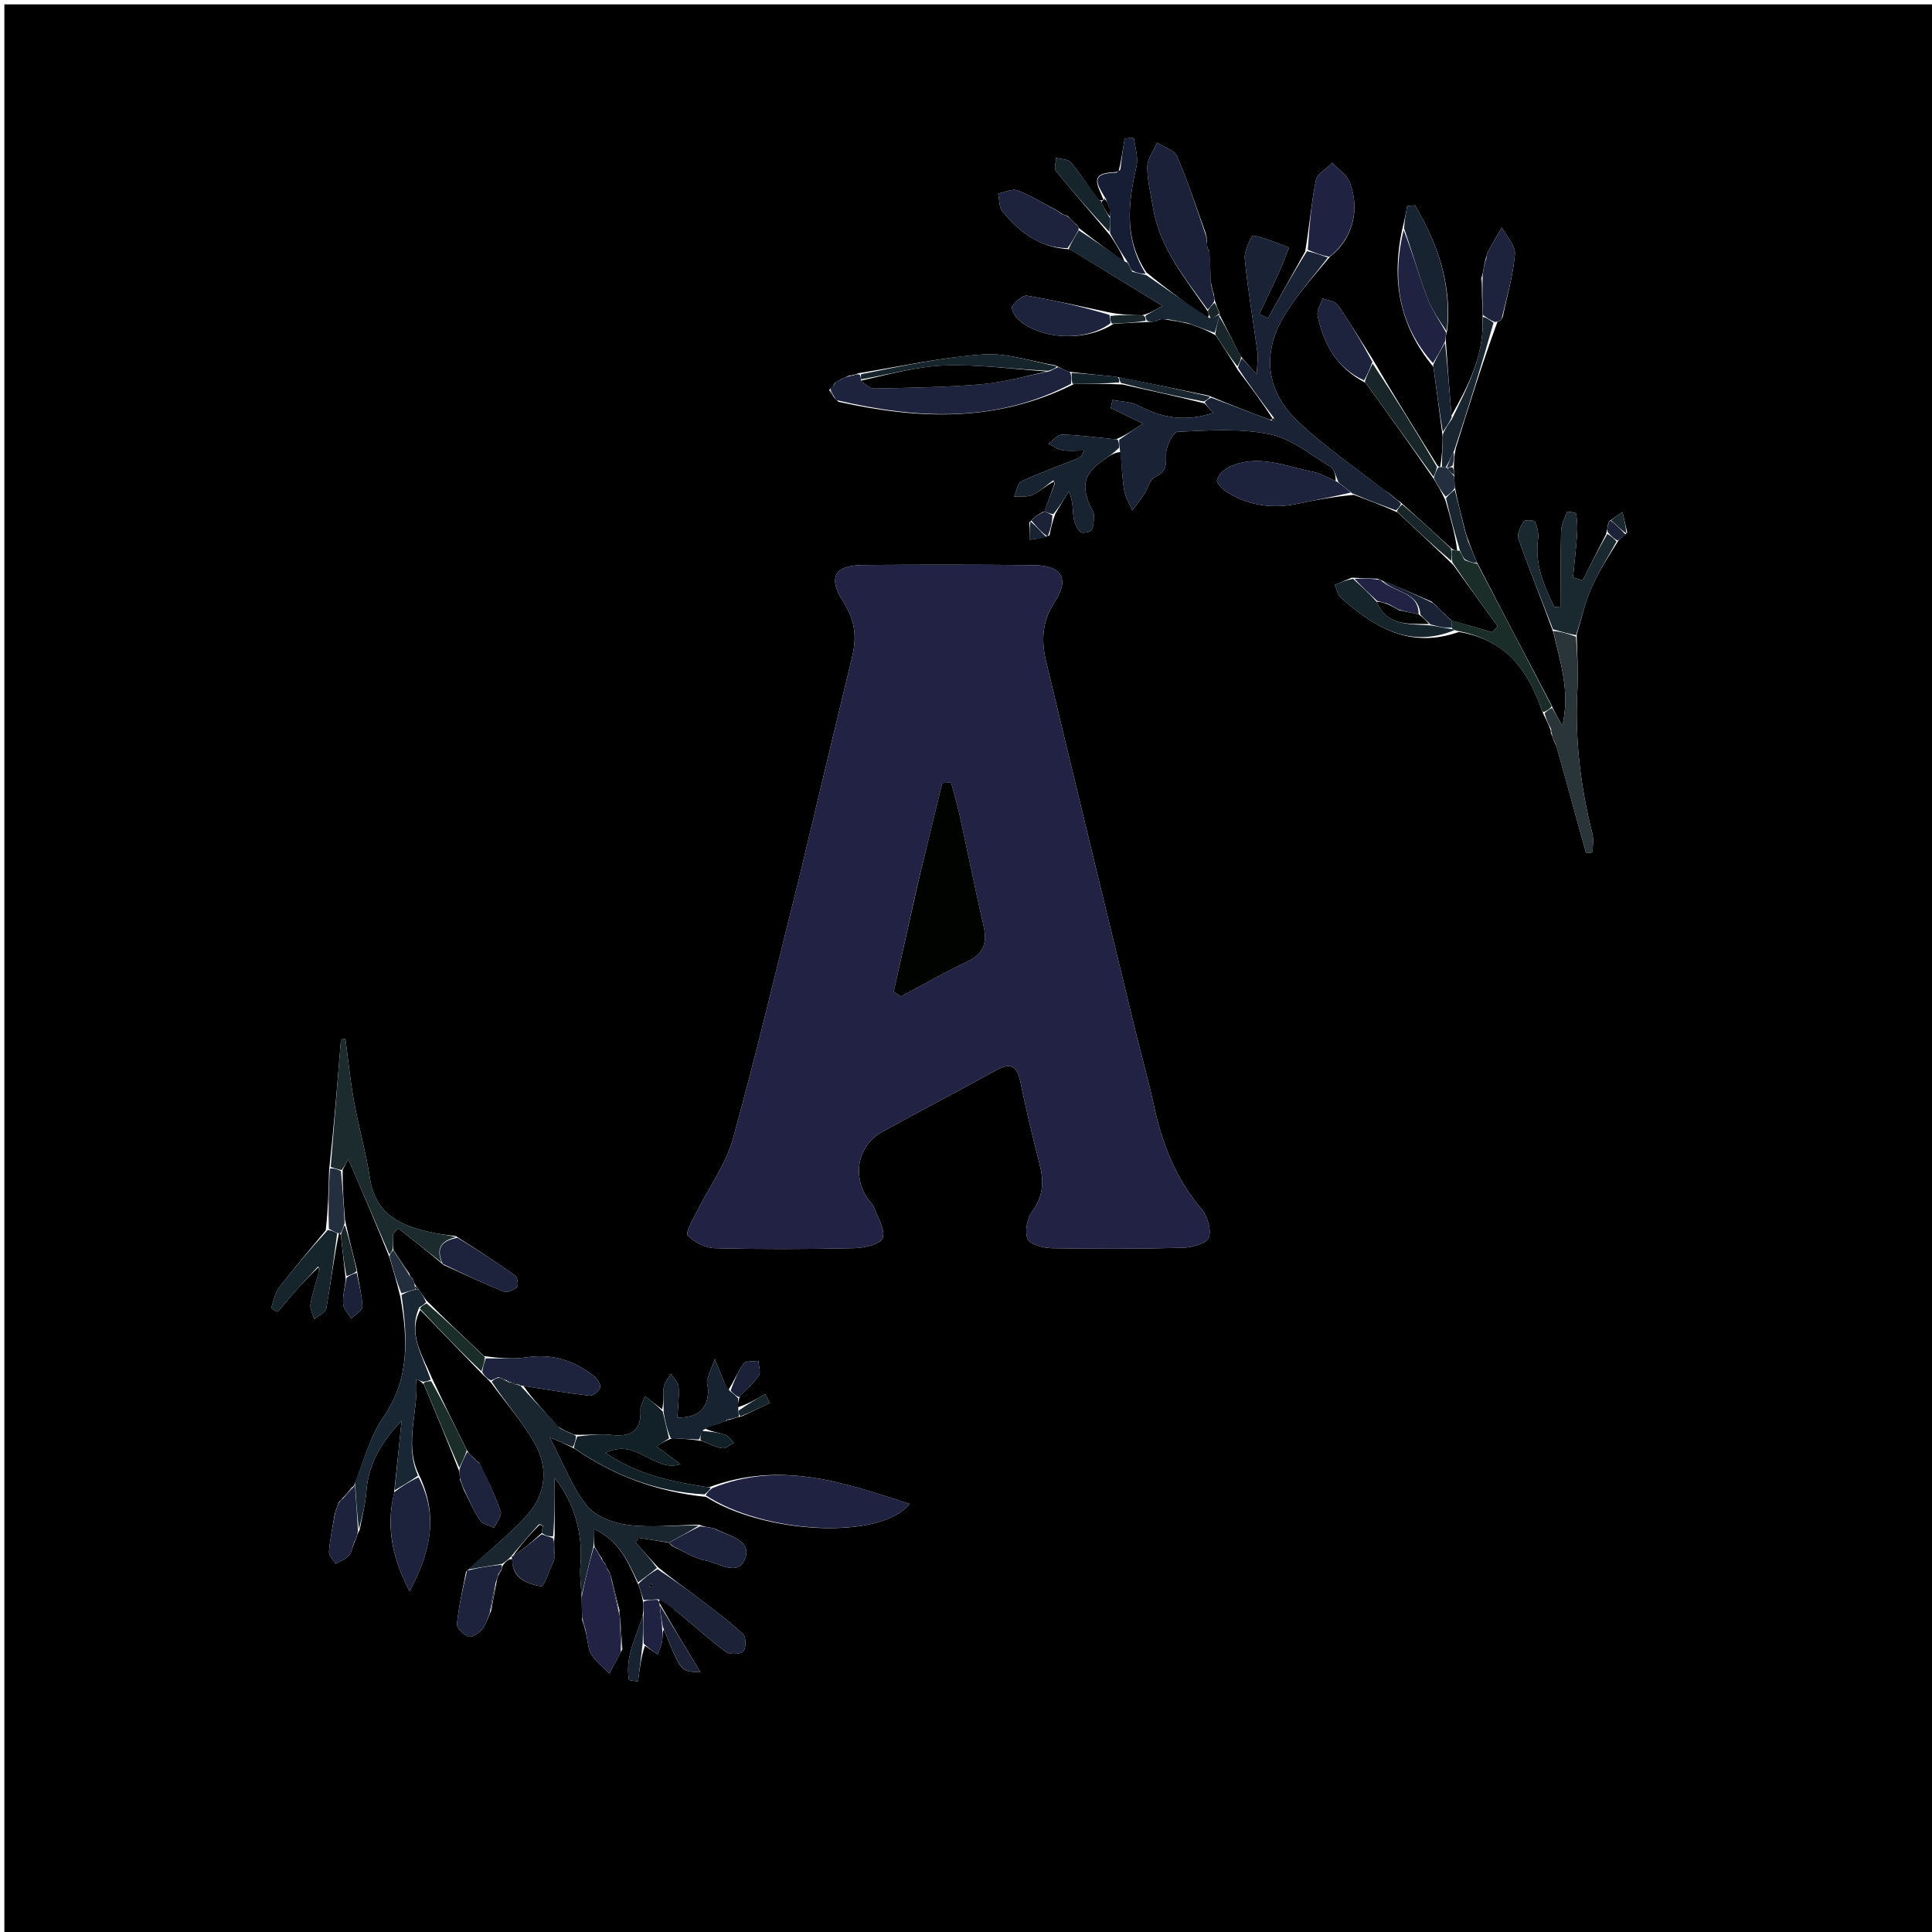 <svg version="1.1" id="Layer_1" xmlns="http://www.w3.org/2000/svg" xmlns:xlink="http://www.w3.org/1999/xlink" x="0px" y="0px"
	 width="100%" viewBox="0 0 442 442" enable-background="new 0 0 442 442" xml:space="preserve">
<path fill="#000000" opacity="1" stroke="none" 
	d="
M1,215 
	C1,143.333 1,72.167 1,1 
	C148.333,1 295.667,1 443,1 
	C443,148.333 443,295.666 443,443 
	C295.667,443 148.334,443 1,443 
	C1,367.167 1,291.333 1,215 
M245.435,50.642 
	C245.435,50.642 245.296,50.535 244.997,50.218 
	C244.997,50.218 244.703,49.897 244.569,49.679 
	C244.464,49.54 244.333,49.433 243.52,49.157 
	C243.3,49.094 243.08,49.03 242.662,48.731 
	C242.522,48.579 242.359,48.458 241.548,47.999 
	C238.638,46.48 235.82,44.717 232.772,43.563 
	C231.564,43.106 229.844,44.004 228.357,44.285 
	C228.65,45.652 228.522,47.362 229.308,48.329 
	C233.144,53.048 237.732,56.663 244.786,57.039 
	C251.551,61.173 258.315,65.307 265.938,69.965 
	C263.702,71.268 262.887,71.742 261.177,72.138 
	C258.803,72.073 256.428,72.007 253.578,71.431 
	C247.376,70.124 241.197,68.679 234.95,67.65 
	C233.937,67.484 232.364,68.978 231.569,70.08 
	C231.247,70.527 232.066,72.241 232.792,72.928 
	C237.908,77.777 248.338,78.232 254.754,74.089 
	C257.199,73.937 259.643,73.784 262.795,73.642 
	C263.266,73.641 263.737,73.639 264.517,73.466 
	C264.714,73.33 264.896,73.176 265.701,73.013 
	C266.126,73.015 266.55,73.016 267.646,73.269 
	C269.046,73.478 270.447,73.687 272.325,74.17 
	C274.179,74.828 276.033,75.486 278.175,76.755 
	C279.772,79.203 281.37,81.651 283.228,84.718 
	C285.956,88.326 288.684,91.934 291.161,95.827 
	C291.161,95.827 290.917,96.116 290.219,95.91 
	C285.833,94.262 281.446,92.613 276.511,90.502 
	C269.692,89.087 262.873,87.671 255.181,86.167 
	C251.791,85.84 248.401,85.514 244.39,85.024 
	C243.612,84.676 242.833,84.328 241.439,83.577 
	C235.969,82.667 230.429,80.717 225.043,81.077 
	C215.635,81.707 206.323,83.758 196.406,85.388 
	C196.046,85.548 195.686,85.707 195.003,85.792 
	C194.669,85.776 194.365,85.865 193.431,86.329 
	C193.208,86.412 192.985,86.495 192.553,86.666 
	C192.553,86.666 192.198,86.955 191.682,87.188 
	C191.511,87.267 191.34,87.346 190.976,87.586 
	C190.817,87.81 190.773,88.056 190.508,88.464 
	C190.292,88.579 190.103,88.728 189.683,89.194 
	C190.146,90.036 190.609,90.878 191.838,91.929 
	C209.977,95.919 227.876,96.784 245.777,87.827 
	C249.203,87.799 252.629,87.772 256.813,87.961 
	C262.928,89.3 269.044,90.64 275.579,92.284 
	C276.163,92.929 276.747,93.575 277.537,94.448 
	C271.202,96.587 265.793,95.622 260.441,92.773 
	C258.727,91.86 256.507,91.896 254.519,91.498 
	C254.382,92.112 254.244,92.726 254.106,93.339 
	C256.312,94.409 258.518,95.479 261.463,96.907 
	C259.173,98.467 257.611,99.531 255.283,100.515 
	C251.187,100.112 247.096,99.544 242.992,99.421 
	C241.965,99.391 240.894,100.79 239.843,101.532 
	C240.916,102.042 241.946,102.821 243.071,102.999 
	C244.677,103.252 246.352,103.063 247.997,103.063 
	C247.593,104.28 247.096,104.673 246.533,104.899 
	C242.243,106.617 237.872,108.157 233.695,110.112 
	C232.782,110.539 232.546,112.411 231.998,113.618 
	C233.413,113.517 234.996,113.783 236.201,113.227 
	C237.922,112.433 239.365,111.037 241.147,110.158 
	C241.147,110.158 241.369,110.415 241.102,111.053 
	C240.388,113.02 239.673,114.986 238.968,117.001 
	C238.968,117.001 238.996,116.966 238.488,117.138 
	C238.041,117.419 237.595,117.7 237.013,118.074 
	C237.013,118.074 236.892,118.185 236.61,118.393 
	C236.428,118.544 236.268,118.714 236.043,118.994 
	C236.043,118.994 235.983,119.102 235.496,119.487 
	C235.541,120.817 235.586,122.148 235.631,123.478 
	C237.008,123.305 238.385,123.132 240.108,122.478 
	C240.408,120.991 240.709,119.504 241.446,117.518 
	C242.465,115.813 243.485,114.109 244.504,112.405 
	C245.55,114.683 245.366,116.589 245.617,118.437 
	C245.774,119.601 246.377,120.881 247.19,121.701 
	C247.565,122.078 249.468,121.756 249.726,121.258 
	C250.257,120.233 250.263,118.875 250.252,117.657 
	C250.247,117.063 249.687,116.487 249.431,115.88 
	C247.264,110.734 248.031,108.268 252.769,105.024 
	C253.856,104.28 254.919,103.501 256.394,103.413 
	C256.64,106.357 256.719,109.329 257.2,112.234 
	C257.459,113.803 258.407,115.257 259.044,116.763 
	C259.979,115.495 260.971,114.264 261.834,112.949 
	C262.665,111.682 263.059,109.663 264.183,109.149 
	C266.68,108.007 266.876,106.608 266.762,104.081 
	C266.681,102.277 268.37,98.834 269.39,98.789 
	C276.392,98.474 283.609,97.954 290.388,99.325 
	C295.349,100.328 299.821,103.992 304.34,106.75 
	C305.348,107.364 305.64,109.15 305.547,110.043 
	C303.873,109.336 302.259,108.326 300.513,107.975 
	C294.13,106.69 287.779,103.74 281.187,106.834 
	C280.006,107.388 278.73,108.656 278.433,109.83 
	C278.254,110.534 279.716,111.972 280.736,112.608 
	C285.744,115.729 291.189,116.454 296.952,115.232 
	C300.983,114.377 305.043,113.657 309.706,113.211 
	C312.931,114.395 316.156,115.578 319.791,117.266 
	C323.881,121.077 327.97,124.888 332.477,129.253 
	C335.858,133.928 339.238,138.602 342.619,143.276 
	C342.205,143.733 341.791,144.19 341.376,144.647 
	C338.267,143.731 335.158,142.815 332.015,141.952 
	C332.015,141.952 332.049,142.004 331.734,141.63 
	C331.509,141.393 331.262,141.183 330.993,141.007 
	C330.993,141.007 331.001,141.009 330.707,140.648 
	C330.496,140.417 330.26,140.217 329.986,140.009 
	C329.986,140.009 329.948,140.001 329.653,139.672 
	C329.45,139.459 329.235,139.26 328.981,139.028 
	C328.981,139.028 328.936,139.002 328.663,138.654 
	C328.466,138.433 328.246,138.237 327.495,137.616 
	C323.662,135.924 319.829,134.232 315.142,132.398 
	C313.407,132.327 311.673,132.255 309.233,132.162 
	C307.947,132.71 306.66,133.258 305.374,133.806 
	C305.82,134.801 306.006,136.089 306.75,136.745 
	C314.378,143.465 322.524,148.528 333.756,144.576 
	C344.206,146.248 349.635,153.211 352.763,162.604 
	C352.813,162.754 352.943,162.876 353.197,163.59 
	C353.75,164.653 354.302,165.715 354.743,167.061 
	C354.694,167.372 354.774,167.646 355.142,168.476 
	C355.194,168.674 355.245,168.873 355.451,169.454 
	C355.588,169.698 355.758,169.915 356.117,170.853 
	C358.365,178.97 360.612,187.087 362.859,195.205 
	C363.356,195.137 363.853,195.07 364.349,195.003 
	C364.349,193.577 364.642,192.078 364.303,190.738 
	C361.521,179.751 360.233,168.642 360.9,157.294 
	C361.124,153.499 360.78,149.671 360.72,145.153 
	C361.794,141.639 362.572,137.996 364.023,134.645 
	C365.639,130.914 367.87,127.449 370.374,123.51 
	C370.884,123.108 371.395,122.707 372.277,121.832 
	C371.914,120.276 371.551,118.719 371.188,117.163 
	C370.231,117.805 369.274,118.446 368.196,119.225 
	C368.196,119.225 368.098,119.38 367.982,119.574 
	C367.89,119.804 367.87,120.04 367.777,120.685 
	C367.705,120.959 367.664,121.238 367.415,122.222 
	C365.629,125.744 363.843,129.266 362.057,132.789 
	C361.328,132.565 360.598,132.342 359.869,132.118 
	C360.191,128.811 360.574,125.509 360.807,122.195 
	C360.916,120.639 360.839,119.044 360.583,117.511 
	C360.539,117.247 358.575,116.953 358.517,117.095 
	C357.917,118.541 357.183,120.065 357.143,121.585 
	C356.99,127.306 357.081,133.034 357.081,138.759 
	C356.59,138.813 356.099,138.867 355.608,138.921 
	C353.269,134.044 351.071,129.157 351.879,123.336 
	C352.058,122.044 351.701,120.559 351.161,119.356 
	C350.992,118.981 348.829,118.882 348.589,119.275 
	C347.875,120.442 346.984,122.156 347.365,123.232 
	C349.832,130.207 352.619,137.069 355.397,144.736 
	C356.926,151.502 359.292,158.197 357.418,166.036 
	C356.379,164.212 355.731,163.076 354.906,161.24 
	C349.264,150.496 343.623,139.753 337.82,128.512 
	C337.191,127.004 336.561,125.496 335.854,123.375 
	C335.562,122.612 335.269,121.85 334.914,120.283 
	C334.212,117.542 333.511,114.801 332.805,111.288 
	C332.766,110.517 332.727,109.746 332.698,108.266 
	C332.639,107.796 332.579,107.327 332.634,106.116 
	C332.674,105.121 332.715,104.126 333.079,102.457 
	C336.031,92.952 338.984,83.448 342.578,73.649 
	C342.792,73.55 343.006,73.451 343.302,73.349 
	C343.302,73.349 343.36,73.205 343.788,72.544 
	C344.785,67.739 346.19,62.967 346.58,58.113 
	C346.735,56.177 344.647,54.062 343.58,52.028 
	C342.496,53.905 341.387,55.768 340.348,57.669 
	C340.12,58.087 340.139,58.64 339.806,59.457 
	C339.721,59.834 339.635,60.211 339.415,61.413 
	C339.341,61.965 339.267,62.518 338.866,63.698 
	C338.948,65.729 339.029,67.761 339.165,70.552 
	C339.205,71.058 339.245,71.564 339.185,72.939 
	C339.543,81.43 335.698,88.633 332.072,95.067 
	C331.616,89.426 331.161,83.786 330.738,77.455 
	C330.767,76.995 330.796,76.535 331.117,75.5 
	C332.169,64.941 328.879,55.679 323.716,46.976 
	C323.127,47.026 322.537,47.077 321.947,47.128 
	C321.628,48.765 321.309,50.403 320.735,52.755 
	C318.401,63.966 319.958,74.267 327.929,83.943 
	C328.612,88.967 329.295,93.991 330.049,99.888 
	C329.988,102.218 329.926,104.547 329.46,106.866 
	C329.46,106.866 329.057,106.833 328.716,106.257 
	C323.844,98.445 318.972,90.633 313.978,82.092 
	C311.342,77.948 308.81,73.732 305.988,69.719 
	C305.385,68.86 303.735,68.736 302.567,68.274 
	C302.163,69.608 301.196,71.06 301.448,72.257 
	C302.799,78.685 305.733,84.119 312.423,87.59 
	C317.6,94.75 322.777,101.91 328.115,109.724 
	C328.926,111.064 329.737,112.404 330.671,114.451 
	C331.793,118.304 332.914,122.157 333.386,126.025 
	C332.959,125.948 332.532,125.871 331.786,125.226 
	C328.148,121.886 324.51,118.547 320.423,114.9 
	C319.969,114.601 319.516,114.302 318.76,113.653 
	C318.549,113.425 318.308,113.235 317.944,113.005 
	C317.944,113.005 317.842,112.938 317.684,112.794 
	C317.684,112.794 317.336,112.573 316.702,112.171 
	C310.071,106.951 303.007,102.186 296.918,96.396 
	C289.385,89.234 288.669,80.259 294.219,71.546 
	C297.047,67.106 300.577,63.114 304.401,58.594 
	C309.357,54.716 311.254,48.14 308.8,41.707 
	C308.138,39.972 306.161,38.738 304.788,37.274 
	C303.485,38.609 301.346,39.773 301.032,41.31 
	C299.983,46.444 299.587,51.712 298.594,57.541 
	C295.751,62.639 292.908,67.737 290.065,72.835 
	C289.409,72.505 288.754,72.174 288.098,71.844 
	C289.658,68.558 291.254,65.29 292.763,61.981 
	C293.557,60.238 294.198,58.425 294.908,56.644 
	C292.192,55.634 289.513,54.431 286.707,53.874 
	C286.381,53.809 284.594,57.399 284.769,59.167 
	C285.488,66.408 286.735,73.595 287.706,80.812 
	C287.865,81.995 287.615,83.233 287.497,85.598 
	C285.826,83.799 284.977,82.886 283.763,81.366 
	C282.176,78.259 280.589,75.151 279.014,72.008 
	C279.014,72.008 278.978,71.997 278.904,71.37 
	C278.583,70.603 278.261,69.837 277.851,68.492 
	C277.82,68.299 277.79,68.106 277.718,67.331 
	C277.478,66.599 277.237,65.867 276.966,64.229 
	C276.908,62.115 276.85,60.002 276.61,57.423 
	C276.427,57.14 276.244,56.856 276.148,56.151 
	C276.181,55.862 276.164,55.576 276.148,54.995 
	C276.155,54.696 276.086,54.415 275.834,53.338 
	C273.701,47.463 271.77,41.501 269.293,35.775 
	C268.67,34.334 266.296,33.65 264.727,32.618 
	C263.93,34.46 262.501,36.293 262.477,38.144 
	C262.438,41.238 263.285,44.346 263.779,47.445 
	C265.251,56.679 271.09,63.579 276.402,71.357 
	C276.53,71.883 276.658,72.408 276.107,72.799 
	C271.574,69.515 267.041,66.231 262.269,62.322 
	C257.141,54.636 258.081,46.45 260.001,38.059 
	C260.461,36.049 259.713,33.755 259.398,31.61 
	C259.389,31.553 257.336,31.582 257.299,31.775 
	C256.858,34.07 256.62,36.403 255.932,39.088 
	C255.802,39.211 255.672,39.333 254.872,39.407 
	C248.924,39.562 251.26,42.552 252.44,45.663 
	C252.295,45.779 252.149,45.896 251.344,45.825 
	C249.259,42.92 247.297,39.913 245.012,37.175 
	C244.371,36.407 242.78,36.432 241.625,36.093 
	C241.584,37.129 241.083,38.54 241.574,39.141 
	C245.518,43.969 249.65,48.645 254.047,53.939 
	C255.37,55.964 256.693,57.989 257.292,60.008 
	C253.809,57.472 250.326,54.935 246.779,52.136 
	C246.779,52.136 246.693,51.879 246.549,51.645 
	C246.435,51.499 246.298,51.381 245.811,51.005 
	C245.811,51.005 245.488,50.717 245.435,50.642 
M108.907,334.104 
	C108.907,334.104 108.772,333.984 108.562,333.701 
	C108.407,333.522 108.229,333.37 107.667,332.869 
	C107.417,332.628 107.167,332.386 106.657,331.467 
	C104.105,326.292 101.553,321.116 98.816,315.25 
	C96.637,310.067 93.214,305.106 96.161,299.698 
	C100.797,304.489 105.432,309.28 110.441,314.475 
	C110.986,314.953 111.532,315.43 112.434,316.479 
	C115.727,320.958 119.433,325.198 122.209,329.977 
	C125.646,335.895 124.897,342.068 120.221,347.072 
	C116.187,351.389 111.489,355.085 106.613,359.589 
	C105.874,363.561 104.929,367.513 104.551,371.519 
	C104.462,372.459 106.134,374.065 107.297,374.447 
	C108.072,374.702 109.621,373.532 110.386,372.63 
	C111.203,371.667 111.506,370.268 112.405,368.44 
	C112.777,366.306 113.149,364.172 113.704,361.382 
	C113.817,360.942 113.929,360.502 114.348,359.786 
	C114.546,359.591 114.699,359.366 114.885,358.605 
	C114.903,358.436 114.922,358.267 115.37,357.685 
	C115.921,357.117 116.473,356.55 117.196,356.729 
	C117.123,361.202 120.633,362.333 123.855,362.946 
	C124.423,363.055 125.802,358.989 126.768,356.834 
	C126.889,356.564 126.773,356.188 126.817,355.288 
	C126.803,354.905 126.79,354.522 126.791,353.419 
	C126.773,352.939 126.755,352.46 126.889,351.227 
	C126.889,347.233 126.889,343.24 126.889,338.147 
	C131.546,343.863 133.403,351.301 132.785,358.227 
	C132.585,360.465 132.939,362.753 133.079,365.847 
	C133.11,367.233 133.141,368.619 133.177,370.648 
	C133.456,371.449 133.734,372.25 134.109,373.83 
	C134.486,375.427 134.51,377.242 135.33,378.564 
	C136.349,380.207 138.027,381.443 139.42,382.855 
	C140.294,381.239 141.169,379.623 142.382,377.333 
	C142.244,374.886 142.106,372.44 141.795,369.575 
	C141.795,369.575 141.631,369.153 141.722,368.347 
	C141.116,365.919 140.511,363.491 139.761,360.566 
	C139.724,360.398 139.686,360.23 139.496,359.725 
	C139.366,359.512 139.203,359.329 138.784,358.606 
	C138.724,358.411 138.663,358.216 138.439,357.69 
	C138.31,357.478 138.153,357.288 137.913,357.098 
	C137.913,357.098 137.858,357.072 137.704,356.483 
	C137.167,355.638 136.63,354.794 136.066,353.923 
	C136.066,353.923 136.03,353.936 135.949,353.367 
	C135.949,352.358 135.949,351.35 135.949,349.841 
	C141.771,352.527 143.723,357.399 146.108,362.727 
	C146.485,363.832 146.862,364.938 147.178,366.799 
	C147.201,367.561 147.224,368.323 147.013,369.799 
	C145.454,374.572 142.961,379.198 143.896,384.363 
	C144.584,384.476 145.272,384.59 145.959,384.703 
	C146.329,381.858 146.699,379.012 147.541,376.518 
	C148.518,377.178 149.495,377.838 150.472,378.498 
	C150.828,377.472 151.338,376.469 151.497,375.413 
	C151.665,374.297 151.499,373.131 151.901,372.847 
	C155.82,382.522 155.82,382.522 160.236,382.519 
	C156.978,377.154 153.957,372.179 150.805,366.597 
	C150.76,366.394 150.715,366.192 151.242,365.753 
	C152.918,367.115 154.609,368.46 156.268,369.843 
	C159.53,372.56 162.665,375.45 166.1,377.926 
	C167,378.575 169.348,378.495 170.046,377.783 
	C170.726,377.09 170.723,374.541 170.015,373.878 
	C166.945,371.001 163.548,368.462 160.191,365.903 
	C157.095,363.543 153.899,361.315 150.451,358.463 
	C148.782,356.63 147.113,354.796 145.444,352.962 
	C145.645,352.579 145.847,352.197 146.049,351.815 
	C148.396,352.176 150.743,352.536 153.076,352.952 
	C153.076,352.952 153.093,353.006 153.319,353.311 
	C153.485,353.505 153.684,353.657 154.563,354.1 
	C156.834,355.108 159.022,356.565 161.399,357.01 
	C164.497,357.59 169.026,360.917 170.542,356.366 
	C171.876,352.362 166.842,351.375 163.698,349.812 
	C163.698,349.812 163.43,349.652 162.45,349.469 
	C161.79,349.367 161.13,349.264 159.897,348.821 
	C154.507,348.909 149.05,349.543 143.753,348.887 
	C140.391,348.47 136.241,346.953 134.264,344.477 
	C130.873,340.23 128.907,334.846 125.768,328.84 
	C128.199,329.86 129.63,330.459 131.556,331.496 
	C140.45,337.557 150.182,341.284 161.516,342.454 
	C174.773,350.908 201.447,352.398 208.11,344.076 
	C193.015,339.103 178.575,334.139 162.136,340.276 
	C154.081,339.03 146.109,337.549 138.549,332.396 
	C145.69,328.793 149.577,336.965 155.683,334.978 
	C153.948,333.683 152.213,332.389 150.204,330.889 
	C151.43,330.105 152.248,329.582 153.841,329.023 
	C155.873,329.128 157.904,329.232 160.645,329.682 
	C162.164,330.262 163.647,331.08 165.218,331.323 
	C166.024,331.447 166.988,330.543 167.88,330.104 
	C167.257,329.471 166.74,328.519 165.989,328.269 
	C164.312,327.711 162.518,327.503 161.158,326.72 
	C162.784,326.186 164.41,325.652 166.505,324.933 
	C166.658,324.864 166.812,324.796 167.504,324.634 
	C168.013,324.451 168.523,324.268 169.798,323.992 
	C171.904,322.99 174.01,321.989 176.116,320.987 
	C175.768,320.304 175.419,319.62 175.07,318.937 
	C173.041,320.102 171.012,321.266 168.817,321.941 
	C168.835,321.258 168.854,320.575 169.277,319.362 
	C170.751,317.839 172.441,316.461 173.602,314.729 
	C174.119,313.957 173.57,312.472 173.505,311.31 
	C172.345,311.501 170.636,311.283 170.13,311.962 
	C168.794,313.751 167.981,315.931 166.573,318.09 
	C166.145,317.168 165.686,316.259 165.296,315.321 
	C164.69,313.863 164.131,312.386 163.552,310.917 
	C162.951,312.509 162.24,314.071 161.799,315.707 
	C161.598,316.45 162.025,317.339 162.007,318.159 
	C161.916,322.369 159.752,324.342 154.979,324.311 
	C155.107,321.741 155.424,319.465 155.24,317.23 
	C155.156,316.208 154.084,315.268 153.46,314.291 
	C152.894,315.317 151.984,316.298 151.841,317.38 
	C151.607,319.159 151.87,321.004 151.478,322.416 
	C150.294,321.515 149.11,320.615 147.522,319.406 
	C146.989,320.965 146.488,321.715 146.526,322.436 
	C146.784,327.266 144.464,328.815 139.874,328.277 
	C137.302,327.976 134.649,328.354 131.438,328.232 
	C131.239,328.17 131.039,328.109 130.308,327.742 
	C129.541,327.438 128.775,327.133 127.607,326.311 
	C124.736,323.194 121.866,320.077 119.75,317.067 
	C124.752,317.842 129.743,318.72 134.768,319.291 
	C135.587,319.384 137.091,318.257 137.305,317.439 
	C137.499,316.7 136.572,315.34 135.776,314.722 
	C131.281,311.231 126.281,309.641 120.47,310.526 
	C117.417,310.992 114.251,310.714 110.752,310.252 
	C106.447,306.189 102.142,302.126 97.562,297.521 
	C96.983,296.697 96.403,295.873 95.568,294.702 
	C95.381,294.481 95.168,294.288 94.778,293.503 
	C94.725,293.297 94.671,293.091 94.471,292.599 
	C94.344,292.42 94.188,292.275 93.931,292.096 
	C93.931,292.096 93.845,292.057 93.669,291.396 
	C92.451,289.584 91.232,287.772 90.015,285.977 
	C90.015,285.977 90.032,285.942 89.954,285.342 
	C89.954,284.285 89.954,283.228 89.954,282.17 
	C90.362,281.799 90.771,281.427 91.179,281.055 
	C94.483,283.665 97.787,286.275 101.5,289.411 
	C106.099,291.478 110.66,293.64 115.336,295.516 
	C116.094,295.82 117.593,295.087 118.3,294.383 
	C118.672,294.013 118.393,292.216 117.856,291.831 
	C113.641,288.808 109.292,285.971 104.263,282.787 
	C102.619,282.555 100.957,282.411 99.334,282.077 
	C92.173,280.604 85.948,278.196 84.639,269.59 
	C83.74,263.683 82.064,257.898 80.997,252.011 
	C80.138,247.274 79.67,242.466 79.029,237.69 
	C78.688,237.726 78.347,237.762 78.006,237.798 
	C77.224,247.528 76.443,257.258 75.287,267.706 
	C75.182,272.126 75.077,276.547 74.525,281.464 
	C70.954,285.81 67.292,290.085 63.869,294.545 
	C62.882,295.832 62.547,297.637 62.048,299.246 
	C62.011,299.366 63.447,300.187 63.558,300.071 
	C64.75,298.819 65.771,297.407 66.922,296.113 
	C68.83,293.969 70.8,291.881 72.891,289.896 
	C72.891,289.896 73.038,290.023 72.972,290.82 
	C72.3,293.347 71.461,295.846 71.036,298.413 
	C70.861,299.471 71.578,300.677 71.889,301.815 
	C72.852,300.974 74.491,300.253 74.666,299.271 
	C75.682,293.598 76.352,287.864 77.552,282.116 
	C77.552,282.116 77.965,282.127 78.017,282.937 
	C78.354,285.979 78.691,289.021 79.101,292.742 
	C78.87,294.626 78.357,296.533 78.513,298.385 
	C78.609,299.53 79.722,300.591 80.379,301.689 
	C81.273,300.751 82.937,299.792 82.913,298.878 
	C82.844,296.309 82.08,293.758 81.627,290.369 
	C80.752,286.903 79.878,283.436 78.933,279.107 
	C78.646,275.441 78.358,271.775 78.396,267.653 
	C78.844,266.778 79.292,265.902 79.668,265.169 
	C82.881,272.612 85.98,279.792 89.133,287.744 
	C89.932,290.459 90.731,293.174 91.592,296.699 
	C93.288,306.28 93.752,315.475 87.708,324.206 
	C84.685,328.573 83.323,334.091 81.102,339.556 
	C81.102,339.556 81.014,340.027 80.46,340.295 
	C79.695,341.217 78.931,342.139 78.064,343.121 
	C78.064,343.121 77.978,343.203 77.758,343.367 
	C77.62,343.486 77.506,343.626 77.152,344.616 
	C77.066,344.893 76.98,345.17 76.857,345.449 
	C76.857,345.449 76.842,345.52 76.575,346.388 
	C76.108,349.258 75.486,352.115 75.268,355.003 
	C75.202,355.882 76.25,356.845 76.788,357.769 
	C77.82,357.159 79.078,356.743 79.817,355.882 
	C80.51,355.075 80.654,353.796 81.177,352.621 
	C81.177,352.621 81.374,352.358 81.643,351.462 
	C81.72,351.16 81.797,350.859 82.286,349.986 
	C82.811,347.09 83.599,344.213 83.809,341.295 
	C84.27,334.864 87.376,329.758 91.878,325.049 
	C91.342,330.354 90.806,335.659 90.13,341.791 
	C88.202,349.728 89.986,357.01 93.719,364.026 
	C98.278,355.549 100.525,347.044 95.804,337.292 
	C92.347,330.133 95.871,322.785 95.213,315.55 
	C95.737,315.739 96.26,315.928 97.007,316.798 
	C99.684,323.214 102.362,329.631 105.104,336.717 
	C105.131,337.165 105.158,337.612 105.238,338.612 
	C105.467,339.111 105.697,339.611 106.09,340.812 
	C107.294,343.153 108.326,345.61 109.785,347.779 
	C110.395,348.684 111.916,348.976 113.022,349.547 
	C113.575,348.291 114.872,346.785 114.548,345.824 
	C113.304,342.127 111.542,338.605 109.69,334.719 
	C109.491,334.531 109.274,334.367 108.907,334.104 
M183.161,199.472 
	C178.068,219.826 173.272,240.261 167.696,260.481 
	C166.073,266.369 162.185,271.625 159.416,277.21 
	C158.517,279.022 156.755,282.023 157.335,282.636 
	C158.822,284.207 161.384,285.506 163.55,285.561 
	C174.209,285.835 184.882,285.798 195.543,285.552 
	C197.808,285.5 201.508,284.591 201.94,283.242 
	C202.557,281.315 200.852,278.588 199.97,276.267 
	C199.627,275.367 198.762,274.68 198.243,273.83 
	C194.945,268.429 196.455,261.905 201.869,258.92 
	C210.476,254.175 219.199,249.639 227.806,244.894 
	C230.945,243.164 232.627,243.563 233.405,247.335 
	C234.715,253.692 236.205,260.018 237.829,266.302 
	C238.846,270.234 238.731,273.649 236.154,277.143 
	C234.978,278.737 234.373,281.745 235.097,283.428 
	C235.654,284.725 238.683,285.526 240.63,285.561 
	C250.626,285.739 260.63,285.728 270.624,285.464 
	C272.725,285.408 276.086,284.466 276.557,283.123 
	C277.191,281.313 276.216,278.186 274.834,276.553 
	C268.933,269.581 265.829,261.498 263.95,252.733 
	C262.728,247.037 261.113,241.427 259.739,235.763 
	C252.907,207.593 246.062,179.426 239.311,151.237 
	C238.202,146.605 238.382,142.138 241.235,137.832 
	C244.775,132.489 242.983,129.363 236.483,129.295 
	C223.486,129.161 210.485,129.157 197.487,129.266 
	C190.889,129.322 189.314,132.125 192.977,137.783 
	C195.553,141.762 196.064,145.667 194.99,150.096 
	C191.069,166.277 187.214,182.474 183.161,199.472 
z"/>
<path fill="#212244" opacity="1" stroke="none" 
	d="
M183.248,199.068 
	C187.214,182.474 191.069,166.277 194.99,150.096 
	C196.064,145.667 195.553,141.762 192.977,137.783 
	C189.314,132.125 190.889,129.322 197.487,129.266 
	C210.485,129.157 223.486,129.161 236.483,129.295 
	C242.983,129.363 244.775,132.489 241.235,137.832 
	C238.382,142.138 238.202,146.605 239.311,151.237 
	C246.062,179.426 252.907,207.593 259.739,235.763 
	C261.113,241.427 262.728,247.037 263.95,252.733 
	C265.829,261.498 268.933,269.581 274.834,276.553 
	C276.216,278.186 277.191,281.313 276.557,283.123 
	C276.086,284.466 272.725,285.408 270.624,285.464 
	C260.63,285.728 250.626,285.739 240.63,285.561 
	C238.683,285.526 235.654,284.725 235.097,283.428 
	C234.373,281.745 234.978,278.737 236.154,277.143 
	C238.731,273.649 238.846,270.234 237.829,266.302 
	C236.205,260.018 234.715,253.692 233.405,247.335 
	C232.627,243.563 230.945,243.164 227.806,244.894 
	C219.199,249.639 210.476,254.175 201.869,258.92 
	C196.455,261.905 194.945,268.429 198.243,273.83 
	C198.762,274.68 199.627,275.367 199.97,276.267 
	C200.852,278.588 202.557,281.315 201.94,283.242 
	C201.508,284.591 197.808,285.5 195.543,285.552 
	C184.882,285.798 174.209,285.835 163.55,285.561 
	C161.384,285.506 158.822,284.207 157.335,282.636 
	C156.755,282.023 158.517,279.022 159.416,277.21 
	C162.185,271.625 166.073,266.369 167.696,260.481 
	C173.272,240.261 178.068,219.826 183.248,199.068 
M209.888,202.48 
	C208.082,210.605 206.275,218.73 204.469,226.855 
	C205.012,227.225 205.555,227.596 206.098,227.966 
	C211.141,225.29 216.097,222.429 221.257,220 
	C224.957,218.258 225.916,215.79 225.043,211.973 
	C223.115,203.544 221.413,195.064 219.563,186.617 
	C219.004,184.069 218.259,181.562 217.599,179.036 
	C216.923,179.069 216.246,179.102 215.569,179.134 
	C213.753,186.647 211.936,194.16 209.888,202.48 
z"/>
<path fill="#192335" opacity="1" stroke="none" 
	d="
M291.411,95.542 
	C288.684,91.934 285.956,88.326 283.228,84.134 
	C283.528,83.024 283.828,82.498 284.129,81.972 
	C284.977,82.886 285.826,83.799 287.497,85.598 
	C287.615,83.233 287.865,81.995 287.706,80.812 
	C286.735,73.595 285.488,66.408 284.769,59.167 
	C284.594,57.399 286.381,53.809 286.707,53.874 
	C289.513,54.431 292.192,55.634 294.908,56.644 
	C294.198,58.425 293.557,60.238 292.763,61.981 
	C291.254,65.29 289.658,68.558 288.098,71.844 
	C288.754,72.174 289.409,72.505 290.065,72.835 
	C292.908,67.737 295.751,62.639 299.023,57.454 
	C300.898,57.884 302.344,58.402 303.79,58.92 
	C300.577,63.114 297.047,67.106 294.219,71.546 
	C288.669,80.259 289.385,89.234 296.918,96.396 
	C303.007,102.186 310.071,106.951 317.094,112.436 
	C317.485,112.702 317.842,112.938 317.842,112.938 
	C317.842,112.938 317.944,113.005 318.155,113.203 
	C318.591,113.61 318.823,113.811 319.063,114.004 
	C319.516,114.302 319.969,114.601 320.526,115.235 
	C320.213,115.967 319.797,116.365 319.381,116.762 
	C316.156,115.578 312.931,114.395 309.321,112.852 
	C308.045,111.794 307.154,111.095 306.262,110.396 
	C305.64,109.15 305.348,107.364 304.34,106.75 
	C299.821,103.992 295.349,100.328 290.388,99.325 
	C283.609,97.954 276.392,98.474 269.39,98.789 
	C268.37,98.834 266.681,102.277 266.762,104.081 
	C266.876,106.608 266.68,108.007 264.183,109.149 
	C263.059,109.663 262.665,111.682 261.834,112.949 
	C260.971,114.264 259.979,115.495 259.044,116.763 
	C258.407,115.257 257.459,113.803 257.2,112.234 
	C256.719,109.329 256.64,106.357 256.198,102.807 
	C256.019,101.665 256.034,101.13 256.049,100.595 
	C257.611,99.531 259.173,98.467 261.463,96.907 
	C258.518,95.479 256.312,94.409 254.106,93.339 
	C254.244,92.726 254.382,92.112 254.519,91.498 
	C256.507,91.896 258.727,91.86 260.441,92.773 
	C265.793,95.622 271.202,96.587 277.537,94.448 
	C276.747,93.575 276.163,92.929 275.61,92.013 
	C276.113,91.483 276.587,91.224 277.06,90.965 
	C281.446,92.613 285.833,94.262 290.664,96.095 
	C291.267,96.306 291.424,96.332 291.581,96.358 
	C291.524,96.086 291.468,95.814 291.411,95.542 
z"/>
<path fill="#1F2240" opacity="1" stroke="none" 
	d="
M162.974,340.443 
	C178.575,334.139 193.015,339.103 208.11,344.076 
	C201.447,352.398 174.773,350.908 161.439,342.081 
	C161.898,341.287 162.436,340.865 162.974,340.443 
z"/>
<path fill="#19262F" opacity="1" stroke="none" 
	d="
M153.09,352.897 
	C150.743,352.536 148.396,352.176 146.049,351.815 
	C145.847,352.197 145.645,352.579 145.444,352.962 
	C147.113,354.796 148.782,356.63 150.292,358.709 
	C148.746,359.98 147.358,361.007 145.971,362.033 
	C143.723,357.399 141.771,352.527 135.949,349.841 
	C135.949,351.35 135.949,352.358 135.731,353.92 
	C134.689,357.988 133.865,361.503 133.04,365.018 
	C132.939,362.753 132.585,360.465 132.785,358.227 
	C133.403,351.301 131.546,343.863 126.889,338.147 
	C126.889,343.24 126.889,347.233 126.536,351.488 
	C125.419,351.503 124.655,351.256 123.939,350.693 
	C124.043,349.956 124.099,349.533 124.227,349.014 
	C124.053,348.809 123.805,348.702 123.267,348.752 
	C120.975,351.283 118.973,353.657 116.979,356.013 
	C116.987,355.995 117.024,355.982 117.024,355.982 
	C116.473,356.55 115.921,357.117 114.857,357.782 
	C111.924,358.271 109.504,358.663 107.084,359.055 
	C111.489,355.085 116.187,351.389 120.221,347.072 
	C124.897,342.068 125.646,335.895 122.209,329.977 
	C119.433,325.198 115.727,320.958 112.496,316.1 
	C113.026,315.509 113.494,315.297 114.226,315.193 
	C115.007,315.54 115.524,315.779 116.016,316.016 
	C115.991,316.015 115.963,315.973 116.226,316.178 
	C117.342,316.591 118.194,316.797 119.025,317.004 
	C119.002,317.004 118.995,316.96 118.995,316.96 
	C121.866,320.077 124.736,323.194 128.075,326.732 
	C129.309,327.451 130.075,327.749 130.84,328.047 
	C131.039,328.109 131.239,328.17 131.764,328.533 
	C131.746,329.576 131.404,330.317 131.061,331.059 
	C129.63,330.459 128.199,329.86 125.768,328.84 
	C128.907,334.846 130.873,340.23 134.264,344.477 
	C136.241,346.953 140.391,348.47 143.753,348.887 
	C149.05,349.543 154.507,348.909 159.865,349.021 
	C157.585,350.446 155.338,351.672 153.09,352.897 
z"/>
<path fill="#1E233D" opacity="1" stroke="none" 
	d="
M191.169,87.425 
	C191.34,87.346 191.511,87.267 192.043,87.022 
	C192.404,86.856 192.761,86.578 192.761,86.578 
	C192.985,86.495 193.208,86.412 194.07,86.149 
	C194.915,85.936 195.121,85.901 195.326,85.867 
	C195.686,85.707 196.046,85.548 196.685,85.698 
	C196.967,86.27 196.97,86.532 196.93,87.088 
	C197.951,87.906 199.024,88.902 200.076,88.879 
	C208.198,88.703 216.341,88.609 224.428,87.917 
	C229.624,87.472 234.737,86.056 240.151,84.925 
	C240.962,84.511 241.508,84.246 242.055,83.981 
	C242.833,84.328 243.612,84.676 244.842,85.22 
	C245.201,86.219 245.108,87.021 245.015,87.823 
	C227.876,96.784 209.977,95.919 191.354,91.541 
	C190.561,90.406 190.251,89.658 189.941,88.911 
	C190.103,88.728 190.292,88.579 190.761,88.169 
	C191.015,87.875 191.169,87.425 191.169,87.425 
z"/>
<path fill="#1B2139" opacity="1" stroke="none" 
	d="
M276.096,55.294 
	C276.164,55.576 276.181,55.862 276.222,56.589 
	C276.452,57.32 276.617,57.607 276.792,57.889 
	C276.85,60.002 276.908,62.115 277.031,64.965 
	C277.316,66.439 277.538,67.176 277.759,67.914 
	C277.79,68.106 277.82,68.299 277.759,68.984 
	C277.208,69.924 276.748,70.373 276.288,70.821 
	C271.09,63.579 265.251,56.679 263.779,47.445 
	C263.285,44.346 262.438,41.238 262.477,38.144 
	C262.501,36.293 263.93,34.46 264.727,32.618 
	C266.296,33.65 268.67,34.334 269.293,35.775 
	C271.77,41.501 273.701,47.463 275.922,54.03 
	C276.039,54.914 276.067,55.104 276.096,55.294 
z"/>
<path fill="#1A282F" opacity="1" stroke="none" 
	d="
M355.302,143.968 
	C352.619,137.069 349.832,130.207 347.365,123.232 
	C346.984,122.156 347.875,120.442 348.589,119.275 
	C348.829,118.882 350.992,118.981 351.161,119.356 
	C351.701,120.559 352.058,122.044 351.879,123.336 
	C351.071,129.157 353.269,134.044 355.608,138.921 
	C356.099,138.867 356.59,138.813 357.081,138.759 
	C357.081,133.034 356.99,127.306 357.143,121.585 
	C357.183,120.065 357.917,118.541 358.517,117.095 
	C358.575,116.953 360.539,117.247 360.583,117.511 
	C360.839,119.044 360.916,120.639 360.807,122.195 
	C360.574,125.509 360.191,128.811 359.869,132.118 
	C360.598,132.342 361.328,132.565 362.057,132.789 
	C363.843,129.266 365.629,125.744 367.727,122.142 
	C368.636,122.664 369.234,123.266 369.833,123.867 
	C367.87,127.449 365.639,130.914 364.023,134.645 
	C362.572,137.996 361.794,141.639 360.56,145.308 
	C358.7,144.965 357.001,144.467 355.302,143.968 
z"/>
<path fill="#1E233D" opacity="1" stroke="none" 
	d="
M305.904,110.22 
	C307.154,111.095 308.045,111.794 309.013,112.685 
	C305.043,113.657 300.983,114.377 296.952,115.232 
	C291.189,116.454 285.744,115.729 280.736,112.608 
	C279.716,111.972 278.254,110.534 278.433,109.83 
	C278.73,108.656 280.006,107.388 281.187,106.834 
	C287.779,103.74 294.13,106.69 300.513,107.975 
	C302.259,108.326 303.873,109.336 305.904,110.22 
z"/>
<path fill="#182733" opacity="1" stroke="none" 
	d="
M96.784,316.117 
	C96.26,315.928 95.737,315.739 95.213,315.55 
	C95.871,322.785 92.347,330.133 95.624,337.611 
	C93.719,338.941 91.994,339.953 90.27,340.964 
	C90.806,335.659 91.342,330.354 91.878,325.049 
	C87.376,329.758 84.27,334.864 83.809,341.295 
	C83.599,344.213 82.811,347.09 82.098,349.869 
	C81.677,346.198 81.444,342.643 81.21,339.089 
	C83.323,334.091 84.685,328.573 87.708,324.206 
	C93.752,315.475 93.288,306.28 91.855,296.269 
	C93.071,295.555 94.024,295.272 95.188,295.004 
	C95.4,295.018 95.824,295.048 95.824,295.048 
	C96.403,295.873 96.983,296.697 97.464,297.916 
	C96.891,298.558 96.417,298.805 95.943,299.052 
	C93.214,305.106 96.637,310.067 98.54,315.627 
	C97.77,316.042 97.277,316.079 96.784,316.117 
z"/>
<path fill="#1B2B2E" opacity="1" stroke="none" 
	d="
M75.661,266.988 
	C76.443,257.258 77.224,247.528 78.006,237.798 
	C78.347,237.762 78.688,237.726 79.029,237.69 
	C79.67,242.466 80.138,247.274 80.997,252.011 
	C82.064,257.898 83.74,263.683 84.639,269.59 
	C85.948,278.196 92.173,280.604 99.334,282.077 
	C100.957,282.411 102.619,282.555 104.327,283.041 
	C101.024,283.82 99.652,285.522 101.092,288.885 
	C97.787,286.275 94.483,283.665 91.179,281.055 
	C90.771,281.427 90.362,281.799 89.954,282.17 
	C89.954,283.228 89.954,284.285 89.836,285.815 
	C89.505,286.516 89.293,286.744 89.08,286.971 
	C85.98,279.792 82.881,272.612 79.668,265.169 
	C79.292,265.902 78.844,266.778 78.166,267.69 
	C77.177,267.481 76.419,267.234 75.661,266.988 
z"/>
<path fill="#172331" opacity="1" stroke="none" 
	d="
M255.666,100.555 
	C256.034,101.13 256.019,101.665 255.998,102.469 
	C254.919,103.501 253.856,104.28 252.769,105.024 
	C248.031,108.268 247.264,110.734 249.431,115.88 
	C249.687,116.487 250.247,117.063 250.252,117.657 
	C250.263,118.875 250.257,120.233 249.726,121.258 
	C249.468,121.756 247.565,122.078 247.19,121.701 
	C246.377,120.881 245.774,119.601 245.617,118.437 
	C245.366,116.589 245.55,114.683 244.504,112.405 
	C243.485,114.109 242.465,115.813 240.976,117.626 
	C239.99,117.473 239.474,117.213 238.958,116.953 
	C239.673,114.986 240.388,113.02 241.322,110.655 
	C241.337,110.136 241.132,110.017 240.927,109.898 
	C239.365,111.037 237.922,112.433 236.201,113.227 
	C234.996,113.783 233.413,113.517 231.998,113.618 
	C232.546,112.411 232.782,110.539 233.695,110.112 
	C237.872,108.157 242.243,106.617 246.533,104.899 
	C247.096,104.673 247.593,104.28 247.997,103.063 
	C246.352,103.063 244.677,103.252 243.071,102.999 
	C241.946,102.821 240.916,102.042 239.843,101.532 
	C240.894,100.79 241.965,99.391 242.992,99.421 
	C247.096,99.544 251.187,100.112 255.666,100.555 
z"/>
<path fill="#2A353A" opacity="1" stroke="none" 
	d="
M355.349,144.352 
	C357.001,144.467 358.7,144.965 360.548,145.661 
	C360.78,149.671 361.124,153.499 360.9,157.294 
	C360.233,168.642 361.521,179.751 364.303,190.738 
	C364.642,192.078 364.349,193.577 364.349,195.003 
	C363.853,195.07 363.356,195.137 362.859,195.205 
	C360.612,187.087 358.365,178.97 355.941,170.298 
	C355.625,169.508 355.469,169.284 355.297,169.071 
	C355.245,168.873 355.194,168.674 355.041,167.903 
	C354.911,167.145 354.883,166.961 354.855,166.777 
	C354.302,165.715 353.75,164.653 353.37,163.162 
	C354.056,162.469 354.57,162.204 355.083,161.94 
	C355.731,163.076 356.379,164.212 357.418,166.036 
	C359.292,158.197 356.926,151.502 355.349,144.352 
z"/>
<path fill="#1F2240" opacity="1" stroke="none" 
	d="
M304.095,58.757 
	C302.344,58.402 300.898,57.884 299.197,57.147 
	C299.587,51.712 299.983,46.444 301.032,41.31 
	C301.346,39.773 303.485,38.609 304.788,37.274 
	C306.161,38.738 308.138,39.972 308.8,41.707 
	C311.254,48.14 309.357,54.716 304.095,58.757 
z"/>
<path fill="#1E233D" opacity="1" stroke="none" 
	d="
M90.2,341.378 
	C91.994,339.953 93.719,338.941 95.743,337.972 
	C100.525,347.044 98.278,355.549 93.719,364.026 
	C89.986,357.01 88.202,349.728 90.2,341.378 
z"/>
<path fill="#122028" opacity="1" stroke="none" 
	d="
M131.309,331.278 
	C131.404,330.317 131.746,329.576 132.061,328.63 
	C134.649,328.354 137.302,327.976 139.874,328.277 
	C144.464,328.815 146.784,327.266 146.526,322.436 
	C146.488,321.715 146.989,320.965 147.522,319.406 
	C149.11,320.615 150.294,321.515 151.61,322.909 
	C152.183,325.287 152.625,327.173 153.066,329.059 
	C152.248,329.582 151.43,330.105 150.204,330.889 
	C152.213,332.389 153.948,333.683 155.683,334.978 
	C149.577,336.965 145.69,328.793 138.549,332.396 
	C146.109,337.549 154.081,339.03 162.555,340.36 
	C162.436,340.865 161.898,341.287 161.168,341.882 
	C150.182,341.284 140.45,337.557 131.309,331.278 
M135.944,330.457 
	C135.944,330.457 136.035,330.463 135.944,330.457 
z"/>
<path fill="#1E233D" opacity="1" stroke="none" 
	d="
M113.962,315.084 
	C113.494,315.297 113.026,315.509 112.318,315.815 
	C111.532,315.43 110.986,314.953 110.322,313.93 
	C110.515,312.514 110.825,311.643 111.136,310.772 
	C114.251,310.714 117.417,310.992 120.47,310.526 
	C126.281,309.641 131.281,311.231 135.776,314.722 
	C136.572,315.34 137.499,316.7 137.305,317.439 
	C137.091,318.257 135.587,319.384 134.768,319.291 
	C129.743,318.72 124.752,317.842 119.372,317.013 
	C118.995,316.96 119.002,317.004 118.776,316.774 
	C117.688,316.353 116.826,316.163 115.963,315.973 
	C115.963,315.973 115.991,316.015 115.979,315.775 
	C115.298,315.384 114.63,315.234 113.962,315.084 
z"/>
<path fill="#1C2338" opacity="1" stroke="none" 
	d="
M146.039,362.38 
	C147.358,361.007 148.746,359.98 150.44,358.991 
	C153.899,361.315 157.095,363.543 160.191,365.903 
	C163.548,368.462 166.945,371.001 170.015,373.878 
	C170.723,374.541 170.726,377.09 170.046,377.783 
	C169.348,378.495 167,378.575 166.1,377.926 
	C162.665,375.45 159.53,372.56 156.268,369.843 
	C154.609,368.46 152.918,367.115 150.613,365.878 
	C149.069,366.015 148.154,366.029 147.239,366.043 
	C146.862,364.938 146.485,363.832 146.039,362.38 
M148.545,362.989 
	C148.796,362.987 149.046,362.984 149.296,362.982 
	C149.208,362.75 149.119,362.517 149.031,362.284 
	C148.835,362.429 148.64,362.573 148.545,362.989 
z"/>
<path fill="#1E233D" opacity="1" stroke="none" 
	d="
M254.023,73.978 
	C248.338,78.232 237.908,77.777 232.792,72.928 
	C232.066,72.241 231.247,70.527 231.569,70.08 
	C232.364,68.978 233.937,67.484 234.95,67.65 
	C241.197,68.679 247.376,70.124 253.812,72.026 
	C254.038,73.073 254.031,73.526 254.023,73.978 
z"/>
<path fill="#212244" opacity="1" stroke="none" 
	d="
M133.059,365.432 
	C133.865,361.503 134.689,357.988 135.772,354.205 
	C136.03,353.936 136.066,353.923 136.161,354.232 
	C136.79,355.384 137.324,356.228 137.858,357.072 
	C137.858,357.072 137.913,357.098 138.028,357.272 
	C138.273,357.657 138.426,357.849 138.603,358.021 
	C138.663,358.216 138.724,358.411 138.981,359.051 
	C139.312,359.705 139.469,359.893 139.649,360.062 
	C139.686,360.23 139.724,360.398 139.827,361.116 
	C140.473,364.161 141.052,366.657 141.631,369.153 
	C141.631,369.153 141.795,369.575 141.816,370.147 
	C141.906,373.149 141.975,375.578 142.044,378.007 
	C141.169,379.623 140.294,381.239 139.42,382.855 
	C138.027,381.443 136.349,380.207 135.33,378.564 
	C134.51,377.242 134.486,375.427 134.01,373.126 
	C133.664,371.617 133.418,370.811 133.172,370.006 
	C133.141,368.619 133.11,367.233 133.059,365.432 
z"/>
<path fill="#172331" opacity="1" stroke="none" 
	d="
M153.454,329.041 
	C152.625,327.173 152.183,325.287 151.833,323.111 
	C151.87,321.004 151.607,319.159 151.841,317.38 
	C151.984,316.298 152.894,315.317 153.46,314.291 
	C154.084,315.268 155.156,316.208 155.24,317.23 
	C155.424,319.465 155.107,321.741 154.979,324.311 
	C159.752,324.342 161.916,322.369 162.007,318.159 
	C162.025,317.339 161.598,316.45 161.799,315.707 
	C162.24,314.071 162.951,312.509 163.552,310.917 
	C164.131,312.386 164.69,313.863 165.296,315.321 
	C165.686,316.259 166.145,317.168 166.958,318.217 
	C167.853,318.861 168.362,319.377 168.872,319.893 
	C168.854,320.575 168.835,321.258 168.907,322.46 
	C169.01,323.348 169.021,323.716 169.032,324.085 
	C168.523,324.268 168.013,324.451 167.149,324.645 
	C166.43,324.603 166.177,324.757 166.035,325.118 
	C164.41,325.652 162.784,326.186 160.869,327.153 
	C160.364,328.17 160.15,328.753 159.935,329.337 
	C157.904,329.232 155.873,329.128 153.454,329.041 
z"/>
<path fill="#1F2240" opacity="1" stroke="none" 
	d="
M330.825,76.075 
	C330.796,76.535 330.767,76.995 330.603,78.089 
	C329.59,80.179 328.712,81.633 327.835,83.088 
	C319.958,74.267 318.401,63.966 321.107,52.644 
	C323.118,57.687 324.57,62.913 326.47,67.969 
	C327.539,70.815 329.349,73.382 330.825,76.075 
z"/>
<path fill="#161E36" opacity="1" stroke="none" 
	d="
M258.016,60.014 
	C256.693,57.989 255.37,55.964 253.964,53.37 
	C253.91,51.861 253.94,50.922 253.97,49.593 
	C253.937,48.686 253.904,48.169 253.82,47.601 
	C253.769,47.552 253.564,47.371 253.43,46.915 
	C253.214,46.152 253.132,45.846 253.016,45.495 
	C252.983,45.45 252.858,45.29 252.858,45.29 
	C251.26,42.552 248.924,39.562 255.305,39.518 
	C255.935,39.328 256.131,39.027 256.328,38.727 
	C256.62,36.403 256.858,34.07 257.299,31.775 
	C257.336,31.582 259.389,31.553 259.398,31.61 
	C259.713,33.755 260.461,36.049 260.001,38.059 
	C258.081,46.45 257.141,54.636 262.098,62.61 
	C260.963,62.655 260.001,62.413 258.963,61.869 
	C258.587,61.038 258.287,60.507 257.995,59.984 
	C258.005,59.991 258.016,60.014 258.016,60.014 
z"/>
<path fill="#1B2D28" opacity="1" stroke="none" 
	d="
M354.995,161.59 
	C354.57,162.204 354.056,162.469 353.289,162.873 
	C352.943,162.876 352.813,162.754 352.763,162.604 
	C349.635,153.211 344.206,146.248 333.217,144.296 
	C332.481,143.986 332.286,143.955 332.081,143.587 
	C332.065,142.8 332.057,142.35 332.049,141.899 
	C335.158,142.815 338.267,143.731 341.376,144.647 
	C341.791,144.19 342.205,143.733 342.619,143.276 
	C339.238,138.602 335.858,133.928 332.271,128.616 
	C332.079,127.25 332.092,126.522 332.105,125.794 
	C332.532,125.871 332.959,125.948 333.698,126.007 
	C334.01,125.989 333.985,125.964 334.016,126.247 
	C334.34,127.007 334.633,127.485 335.078,128.152 
	C336.147,128.564 337.064,128.786 337.981,129.009 
	C343.623,139.753 349.264,150.496 354.995,161.59 
z"/>
<path fill="#1E233D" opacity="1" stroke="none" 
	d="
M244.229,56.787 
	C237.732,56.663 233.144,53.048 229.308,48.329 
	C228.522,47.362 228.65,45.652 228.357,44.285 
	C229.844,44.004 231.564,43.106 232.772,43.563 
	C235.82,44.717 238.638,46.48 241.968,48.288 
	C242.539,48.716 242.696,48.845 242.86,48.966 
	C243.08,49.03 243.3,49.094 243.931,49.35 
	C244.458,49.666 244.578,49.784 244.703,49.897 
	C244.703,49.897 244.997,50.218 245.169,50.409 
	C245.341,50.6 245.488,50.717 245.488,50.717 
	C245.488,50.717 245.811,51.005 246.057,51.252 
	C246.423,51.637 246.553,51.763 246.693,51.879 
	C246.693,51.879 246.779,52.136 246.763,52.554 
	C245.907,54.244 245.068,55.515 244.229,56.787 
z"/>
<path fill="#1E233D" opacity="1" stroke="none" 
	d="
M101.296,289.148 
	C99.652,285.522 101.024,283.82 104.688,283.186 
	C109.292,285.971 113.641,288.808 117.856,291.831 
	C118.393,292.216 118.672,294.013 118.3,294.383 
	C117.593,295.087 116.094,295.82 115.336,295.516 
	C110.66,293.64 106.099,291.478 101.296,289.148 
z"/>
<path fill="#1E233D" opacity="1" stroke="none" 
	d="
M312.066,87.033 
	C305.733,84.119 302.799,78.685 301.448,72.257 
	C301.196,71.06 302.163,69.608 302.567,68.274 
	C303.735,68.736 305.385,68.86 305.988,69.719 
	C308.81,73.732 311.342,77.948 313.963,82.801 
	C313.32,84.685 312.693,85.859 312.066,87.033 
z"/>
<path fill="#1E233D" opacity="1" stroke="none" 
	d="
M339.193,63.07 
	C339.267,62.518 339.341,61.965 339.548,60.83 
	C339.803,59.875 339.923,59.503 340.044,59.13 
	C340.139,58.64 340.12,58.087 340.348,57.669 
	C341.387,55.768 342.496,53.905 343.58,52.028 
	C344.647,54.062 346.735,56.177 346.58,58.113 
	C346.19,62.967 344.785,67.739 343.544,72.89 
	C343.3,73.237 343.219,73.352 343.219,73.352 
	C343.006,73.451 342.792,73.55 342.012,73.675 
	C340.725,73.157 340.005,72.613 339.285,72.07 
	C339.245,71.564 339.205,71.058 339.184,69.831 
	C339.199,67.096 339.196,65.083 339.193,63.07 
z"/>
<path fill="#172331" opacity="1" stroke="none" 
	d="
M330.971,75.787 
	C329.349,73.382 327.539,70.815 326.47,67.969 
	C324.57,62.913 323.118,57.687 321.234,52.286 
	C321.309,50.403 321.628,48.765 321.947,47.128 
	C322.537,47.077 323.127,47.026 323.716,46.976 
	C328.879,55.679 332.169,64.941 330.971,75.787 
z"/>
<path fill="#16242C" opacity="1" stroke="none" 
	d="
M77.14,282.15 
	C76.352,287.864 75.682,293.598 74.666,299.271 
	C74.491,300.253 72.852,300.974 71.889,301.815 
	C71.578,300.677 70.861,299.471 71.036,298.413 
	C71.461,295.846 72.3,293.347 73.075,290.354 
	C73.033,289.848 72.888,289.809 72.744,289.769 
	C70.8,291.881 68.83,293.969 66.922,296.113 
	C65.771,297.407 64.75,298.819 63.558,300.071 
	C63.447,300.187 62.011,299.366 62.048,299.246 
	C62.547,297.637 62.882,295.832 63.869,294.545 
	C67.292,290.085 70.954,285.81 75.013,281.375 
	C76.047,281.575 76.593,281.863 77.14,282.15 
z"/>
<path fill="#182733" opacity="1" stroke="none" 
	d="
M244.508,56.913 
	C245.068,55.515 245.907,54.244 246.795,52.686 
	C250.326,54.935 253.809,57.472 257.654,60.011 
	C258.016,60.014 258.005,59.991 258.041,60.29 
	C258.398,61.116 258.718,61.643 259.038,62.17 
	C260.001,62.413 260.963,62.655 262.217,62.922 
	C267.041,66.231 271.574,69.515 276.723,72.755 
	C277.886,72.473 278.432,72.235 278.978,71.997 
	C278.978,71.997 279.014,72.008 278.957,72.377 
	C278.562,73.879 278.224,75.011 277.887,76.144 
	C276.033,75.486 274.179,74.828 271.763,73.912 
	C269.793,73.442 268.384,73.23 266.975,73.018 
	C266.55,73.016 266.126,73.015 265.234,73.11 
	C264.576,73.344 264.389,73.487 264.208,73.638 
	C263.737,73.639 263.266,73.641 262.438,73.402 
	C262.078,72.847 262.075,72.532 262.073,72.217 
	C262.887,71.742 263.702,71.268 265.938,69.965 
	C258.315,65.307 251.551,61.173 244.508,56.913 
z"/>
<path fill="#1E233D" opacity="1" stroke="none" 
	d="
M106.848,359.322 
	C109.504,358.663 111.924,358.271 114.642,357.988 
	C114.922,358.267 114.903,358.436 114.714,359.011 
	C114.368,359.625 114.201,359.841 114.042,360.062 
	C113.929,360.502 113.817,360.942 113.419,361.98 
	C112.768,364.738 112.4,366.899 112.033,369.06 
	C111.506,370.268 111.203,371.667 110.386,372.63 
	C109.621,373.532 108.072,374.702 107.297,374.447 
	C106.134,374.065 104.462,372.459 104.551,371.519 
	C104.929,367.513 105.874,363.561 106.848,359.322 
z"/>
<path fill="#1E233D" opacity="1" stroke="none" 
	d="
M153.083,352.925 
	C155.338,351.672 157.585,350.446 160.151,349.191 
	C161.13,349.264 161.79,349.367 162.996,349.608 
	C163.541,349.747 163.807,349.933 163.807,349.933 
	C166.842,351.375 171.876,352.362 170.542,356.366 
	C169.026,360.917 164.497,357.59 161.399,357.01 
	C159.022,356.565 156.834,355.108 154.108,353.802 
	C153.475,353.329 153.288,353.163 153.093,353.006 
	C153.093,353.006 153.076,352.952 153.083,352.925 
z"/>
<path fill="#1E233D" opacity="1" stroke="none" 
	d="
M109.972,335.018 
	C111.542,338.605 113.304,342.127 114.548,345.824 
	C114.872,346.785 113.575,348.291 113.022,349.547 
	C111.916,348.976 110.395,348.684 109.785,347.779 
	C108.326,345.61 107.294,343.153 105.931,340.199 
	C105.576,339.077 105.38,338.568 105.185,338.06 
	C105.158,337.612 105.131,337.165 105.115,336.129 
	C105.723,334.408 106.32,333.276 106.917,332.144 
	C107.167,332.386 107.417,332.628 107.965,333.185 
	C108.425,333.671 108.594,333.832 108.772,333.984 
	C108.772,333.984 108.907,334.104 109.119,334.305 
	C109.537,334.687 109.75,334.858 109.972,335.018 
z"/>
<path fill="#16242C" opacity="1" stroke="none" 
	d="
M241.747,83.779 
	C241.508,84.246 240.962,84.511 239.773,84.835 
	C231.43,84.408 223.707,83.336 216.034,83.617 
	C209.65,83.851 203.324,85.674 196.973,86.794 
	C196.97,86.532 196.967,86.27 196.967,85.61 
	C206.323,83.758 215.635,81.707 225.043,81.077 
	C230.429,80.717 235.969,82.667 241.747,83.779 
z"/>
<path fill="#16242C" opacity="1" stroke="none" 
	d="
M332.09,143.924 
	C332.286,143.955 332.481,143.986 332.972,144.068 
	C322.524,148.528 314.378,143.465 306.75,136.745 
	C306.006,136.089 305.82,134.801 305.374,133.806 
	C306.66,133.258 307.947,132.71 309.571,132.431 
	C311.622,134.288 313.335,135.877 314.94,137.664 
	C317.328,143.304 322.371,142.699 327.385,143.092 
	C329.19,143.428 330.64,143.676 332.09,143.924 
z"/>
<path fill="#19262F" opacity="1" stroke="none" 
	d="
M339.235,72.504 
	C340.005,72.613 340.725,73.157 341.691,73.822 
	C338.984,83.448 336.031,92.952 332.711,103.016 
	C331.892,104.711 331.441,105.848 330.708,106.96 
	C330.239,106.916 330.052,106.896 329.864,106.877 
	C329.926,104.547 329.988,102.218 330.123,99.235 
	C330.846,97.697 331.495,96.811 332.144,95.925 
	C335.698,88.633 339.543,81.43 339.235,72.504 
z"/>
<path fill="#1E233D" opacity="1" stroke="none" 
	d="
M81.156,339.322 
	C81.444,342.643 81.677,346.198 81.893,350.154 
	C81.797,350.859 81.72,351.16 81.454,351.965 
	C81.264,352.467 81.04,352.725 81.04,352.725 
	C80.654,353.796 80.51,355.075 79.817,355.882 
	C79.078,356.743 77.82,357.159 76.788,357.769 
	C76.25,356.845 75.202,355.882 75.268,355.003 
	C75.486,352.115 76.108,349.258 76.718,345.944 
	C76.861,345.5 76.894,345.448 76.894,345.448 
	C76.98,345.17 77.066,344.893 77.381,344.109 
	C77.738,343.475 77.86,343.341 77.978,343.203 
	C77.978,343.203 78.064,343.121 78.374,342.935 
	C79.461,341.842 80.237,340.934 81.014,340.027 
	C81.014,340.027 81.102,339.556 81.156,339.322 
z"/>
<path fill="#1C2338" opacity="1" stroke="none" 
	d="
M123.89,351.009 
	C124.655,351.256 125.419,351.503 126.46,351.866 
	C126.755,352.46 126.773,352.939 126.75,353.948 
	C126.728,354.939 126.747,355.4 126.767,355.861 
	C126.773,356.188 126.889,356.564 126.768,356.834 
	C125.802,358.989 124.423,363.055 123.855,362.946 
	C120.633,362.333 117.123,361.202 117.11,356.356 
	C117.024,355.982 116.987,355.995 117.338,356.026 
	C119.756,354.375 121.823,352.692 123.89,351.009 
z"/>
<path fill="#182629" opacity="1" stroke="none" 
	d="
M312.244,87.312 
	C312.693,85.859 313.32,84.685 314.024,83.165 
	C318.972,90.633 323.844,98.445 328.746,106.823 
	C328.502,107.949 328.228,108.509 327.954,109.069 
	C322.777,101.91 317.6,94.75 312.244,87.312 
z"/>
<path fill="#16242C" opacity="1" stroke="none" 
	d="
M253.97,49.982 
	C253.94,50.922 253.91,51.861 253.803,53.084 
	C249.65,48.645 245.518,43.969 241.574,39.141 
	C241.083,38.54 241.584,37.129 241.625,36.093 
	C242.78,36.432 244.371,36.407 245.012,37.175 
	C247.297,39.913 249.259,42.92 251.671,45.912 
	C251.997,46 251.986,45.99 251.991,46.325 
	C252.654,47.767 253.312,48.875 253.97,49.982 
z"/>
<path fill="#19262F" opacity="1" stroke="none" 
	d="
M276.785,90.733 
	C276.587,91.224 276.113,91.483 275.399,91.86 
	C269.044,90.64 262.928,89.3 256.435,87.605 
	C256.057,86.918 256.056,86.587 256.054,86.256 
	C262.873,87.671 269.692,89.087 276.785,90.733 
z"/>
<path fill="#1B2D28" opacity="1" stroke="none" 
	d="
M110.944,310.512 
	C110.825,311.643 110.515,312.514 110.136,313.728 
	C105.432,309.28 100.797,304.489 96.052,299.375 
	C96.417,298.805 96.891,298.558 97.601,298.186 
	C102.142,302.126 106.447,306.189 110.944,310.512 
z"/>
<path fill="#212244" opacity="1" stroke="none" 
	d="
M315.048,137.465 
	C313.335,135.877 311.622,134.288 309.924,132.442 
	C311.673,132.255 313.407,132.327 315.787,132.677 
	C319.093,135.702 324.566,135.311 324.541,140.539 
	C322.784,140.19 321.437,139.896 319.887,139.41 
	C319.02,138.855 318.357,138.493 317.359,138.067 
	C316.366,137.824 315.707,137.645 315.048,137.465 
z"/>
<path fill="#1C2338" opacity="1" stroke="none" 
	d="
M150.936,367.204 
	C153.957,372.179 156.978,377.154 160.236,382.519 
	C155.82,382.522 155.82,382.522 151.662,372.238 
	C151.261,370.155 151.099,368.68 150.936,367.204 
z"/>
<path fill="#232E3E" opacity="1" stroke="none" 
	d="
M77.346,282.133 
	C76.593,281.863 76.047,281.575 75.236,281.127 
	C75.077,276.547 75.182,272.126 75.474,267.347 
	C76.419,267.234 77.177,267.481 78.003,267.918 
	C78.358,271.775 78.646,275.441 78.84,279.808 
	C78.486,281.049 78.226,281.588 77.965,282.127 
	C77.965,282.127 77.552,282.116 77.346,282.133 
z"/>
<path fill="#1F2240" opacity="1" stroke="none" 
	d="
M150.871,366.901 
	C151.099,368.68 151.261,370.155 151.451,371.808 
	C151.499,373.131 151.665,374.297 151.497,375.413 
	C151.338,376.469 150.828,377.472 150.472,378.498 
	C149.495,377.838 148.518,377.178 147.275,376.046 
	C147.088,373.411 147.168,371.248 147.247,369.085 
	C147.224,368.323 147.201,367.561 147.209,366.421 
	C148.154,366.029 149.069,366.015 150.327,365.996 
	C150.715,366.192 150.76,366.394 150.871,366.901 
z"/>
<path fill="#1B2D28" opacity="1" stroke="none" 
	d="
M106.787,331.806 
	C106.32,333.276 105.723,334.408 105.082,335.794 
	C102.362,329.631 99.684,323.214 96.895,316.457 
	C97.277,316.079 97.77,316.042 98.632,315.972 
	C101.553,321.116 104.105,326.292 106.787,331.806 
z"/>
<path fill="#172331" opacity="1" stroke="none" 
	d="
M332.108,95.496 
	C331.495,96.811 330.846,97.697 330.087,98.799 
	C329.295,93.991 328.612,88.967 327.882,83.516 
	C328.712,81.633 329.59,80.179 330.586,78.434 
	C331.161,83.786 331.616,89.426 332.108,95.496 
z"/>
<path fill="#192335" opacity="1" stroke="none" 
	d="
M324.953,140.594 
	C324.566,135.311 319.093,135.702 316.214,132.748 
	C319.829,134.232 323.662,135.924 327.9,138.002 
	C328.509,138.598 328.72,138.803 328.936,139.002 
	C328.936,139.002 328.981,139.028 329.146,139.21 
	C329.517,139.6 329.729,139.804 329.948,140.001 
	C329.948,140.001 329.986,140.009 330.153,140.194 
	C330.54,140.597 330.767,140.807 331.001,141.009 
	C331.001,141.009 330.993,141.007 331.162,141.177 
	C331.563,141.574 331.802,141.793 332.049,142.004 
	C332.049,142.004 332.015,141.952 332.032,141.926 
	C332.057,142.35 332.065,142.8 332.081,143.587 
	C330.64,143.676 329.19,143.428 327.265,142.847 
	C326.177,141.874 325.565,141.234 324.953,140.594 
z"/>
<path fill="#182629" opacity="1" stroke="none" 
	d="
M331.946,125.51 
	C332.092,126.522 332.079,127.25 332.063,128.339 
	C327.97,124.888 323.881,121.077 319.586,117.014 
	C319.797,116.365 320.213,115.967 320.751,115.389 
	C324.51,118.547 328.148,121.886 331.946,125.51 
z"/>
<path fill="#19262F" opacity="1" stroke="none" 
	d="
M337.901,128.76 
	C337.064,128.786 336.147,128.564 335.02,127.876 
	C334.535,126.929 334.26,126.447 333.985,125.964 
	C333.985,125.964 334.01,125.989 334.023,126 
	C332.914,122.157 331.793,118.304 330.811,113.987 
	C331.571,113.036 332.19,112.548 332.809,112.06 
	C333.511,114.801 334.212,117.542 335.018,120.982 
	C335.392,122.45 335.662,123.219 335.932,123.989 
	C336.561,125.496 337.191,127.004 337.901,128.76 
z"/>
<path fill="#1B2139" opacity="1" stroke="none" 
	d="
M169.074,319.627 
	C168.362,319.377 167.853,318.861 167.151,318.15 
	C167.981,315.931 168.794,313.751 170.13,311.962 
	C170.636,311.283 172.345,311.501 173.505,311.31 
	C173.57,312.472 174.119,313.957 173.602,314.729 
	C172.441,316.461 170.751,317.839 169.074,319.627 
z"/>
<path fill="#1B2139" opacity="1" stroke="none" 
	d="
M81.59,291.2 
	C82.08,293.758 82.844,296.309 82.913,298.878 
	C82.937,299.792 81.273,300.751 80.379,301.689 
	C79.722,300.591 78.609,299.53 78.513,298.385 
	C78.357,296.533 78.87,294.626 79.315,292.291 
	C80.216,291.626 80.903,291.413 81.59,291.2 
z"/>
<path fill="#172331" opacity="1" stroke="none" 
	d="
M147.13,369.442 
	C147.168,371.248 147.088,373.411 147.039,375.87 
	C146.699,379.012 146.329,381.858 145.959,384.703 
	C145.272,384.59 144.584,384.476 143.896,384.363 
	C142.961,379.198 145.454,374.572 147.13,369.442 
z"/>
<path fill="#16242C" opacity="1" stroke="none" 
	d="
M169.415,324.039 
	C169.021,323.716 169.01,323.348 168.991,322.705 
	C171.012,321.266 173.041,320.102 175.07,318.937 
	C175.419,319.62 175.768,320.304 176.116,320.987 
	C174.01,321.989 171.904,322.99 169.415,324.039 
z"/>
<path fill="#122028" opacity="1" stroke="none" 
	d="
M160.29,329.51 
	C160.15,328.753 160.364,328.17 160.676,327.369 
	C162.518,327.503 164.312,327.711 165.989,328.269 
	C166.74,328.519 167.257,329.471 167.88,330.104 
	C166.988,330.543 166.024,331.447 165.218,331.323 
	C163.647,331.08 162.164,330.262 160.29,329.51 
z"/>
<path fill="#182629" opacity="1" stroke="none" 
	d="
M81.608,290.785 
	C80.903,291.413 80.216,291.626 79.278,291.951 
	C78.691,289.021 78.354,285.979 77.991,282.532 
	C78.226,281.588 78.486,281.049 78.875,280.24 
	C79.878,283.436 80.752,286.903 81.608,290.785 
z"/>
<path fill="#1C2338" opacity="1" stroke="none" 
	d="
M238.963,116.977 
	C239.474,117.213 239.99,117.473 240.758,117.875 
	C240.709,119.504 240.408,120.991 239.664,122.733 
	C238.142,121.693 237.062,120.398 235.983,119.102 
	C235.983,119.102 236.043,118.994 236.218,118.835 
	C236.566,118.52 236.733,118.356 236.892,118.185 
	C236.892,118.185 237.013,118.074 237.316,117.914 
	C238.078,117.491 238.537,117.228 238.996,116.966 
	C238.996,116.966 238.968,117.001 238.963,116.977 
z"/>
<path fill="#232E3E" opacity="1" stroke="none" 
	d="
M89.107,287.358 
	C89.293,286.744 89.505,286.516 89.875,286.115 
	C90.032,285.942 90.015,285.977 90.135,286.29 
	C91.452,288.421 92.648,290.239 93.845,292.057 
	C93.845,292.057 93.931,292.096 94.061,292.256 
	C94.323,292.581 94.465,292.738 94.618,292.885 
	C94.671,293.091 94.725,293.297 94.863,294.029 
	C94.947,294.556 94.976,294.989 94.976,294.989 
	C94.024,295.272 93.071,295.555 91.825,295.864 
	C90.731,293.174 89.932,290.459 89.107,287.358 
z"/>
<path fill="#182629" opacity="1" stroke="none" 
	d="
M278.031,76.45 
	C278.224,75.011 278.562,73.879 278.951,72.395 
	C280.589,75.151 282.176,78.259 283.946,81.669 
	C283.828,82.498 283.528,83.024 283.097,83.825 
	C281.37,81.651 279.772,79.203 278.031,76.45 
z"/>
<path fill="#232E3E" opacity="1" stroke="none" 
	d="
M332.807,111.674 
	C332.19,112.548 331.571,113.036 330.75,113.634 
	C329.737,112.404 328.926,111.064 328.034,109.397 
	C328.228,108.509 328.502,107.949 328.916,107.111 
	C329.057,106.833 329.46,106.866 329.662,106.871 
	C330.052,106.896 330.239,106.916 330.718,106.968 
	C331.01,107.001 331.031,107.016 331.185,107.222 
	C331.789,107.944 332.239,108.459 332.688,108.975 
	C332.727,109.746 332.766,110.517 332.807,111.674 
z"/>
<path fill="#122028" opacity="1" stroke="none" 
	d="
M255.617,86.211 
	C256.056,86.587 256.057,86.918 256.055,87.497 
	C252.629,87.772 249.203,87.799 245.396,87.825 
	C245.108,87.021 245.201,86.219 245.153,85.302 
	C248.401,85.514 251.791,85.84 255.617,86.211 
z"/>
<path fill="#182629" opacity="1" stroke="none" 
	d="
M261.625,72.177 
	C262.075,72.532 262.078,72.847 262.085,73.396 
	C259.643,73.784 257.199,73.937 254.389,74.034 
	C254.031,73.526 254.038,73.073 254.05,72.281 
	C256.428,72.007 258.803,72.073 261.625,72.177 
z"/>
<path fill="#1C2338" opacity="1" stroke="none" 
	d="
M370.103,123.689 
	C369.234,123.266 368.636,122.664 367.845,121.792 
	C367.664,121.238 367.705,120.959 367.894,120.256 
	C368.011,119.828 368.098,119.38 368.098,119.38 
	C368.098,119.38 368.196,119.225 368.513,119.128 
	C369.856,120.122 370.881,121.213 371.906,122.305 
	C371.395,122.707 370.884,123.108 370.103,123.689 
z"/>
<path fill="#1A282F" opacity="1" stroke="none" 
	d="
M372.092,122.068 
	C370.881,121.213 369.856,120.122 368.574,119.059 
	C369.274,118.446 370.231,117.805 371.188,117.163 
	C371.551,118.719 371.914,120.276 372.092,122.068 
z"/>
<path fill="#172331" opacity="1" stroke="none" 
	d="
M235.739,119.295 
	C237.062,120.398 238.142,121.693 239.492,122.973 
	C238.385,123.132 237.008,123.305 235.631,123.478 
	C235.586,122.148 235.541,120.817 235.739,119.295 
z"/>
<path fill="#122028" opacity="1" stroke="none" 
	d="
M141.677,368.75 
	C141.052,366.657 140.473,364.161 139.899,361.364 
	C140.511,363.491 141.116,365.919 141.677,368.75 
z"/>
<path fill="#122028" opacity="1" stroke="none" 
	d="
M142.213,377.67 
	C141.975,375.578 141.906,373.149 141.903,370.357 
	C142.106,372.44 142.244,374.886 142.213,377.67 
z"/>
<path fill="#19262F" opacity="1" stroke="none" 
	d="
M339.03,63.384 
	C339.196,65.083 339.199,67.096 339.156,69.451 
	C339.029,67.761 338.948,65.729 339.03,63.384 
z"/>
<path fill="#1B2B2E" opacity="1" stroke="none" 
	d="
M93.757,291.726 
	C92.648,290.239 91.452,288.421 90.134,286.281 
	C91.232,287.772 92.451,289.584 93.757,291.726 
z"/>
<path fill="#19262F" opacity="1" stroke="none" 
	d="
M112.219,368.75 
	C112.4,366.899 112.768,364.738 113.328,362.308 
	C113.149,364.172 112.777,366.306 112.219,368.75 
z"/>
<path fill="#232E3E" opacity="1" stroke="none" 
	d="
M331,106.993 
	C331.441,105.848 331.892,104.711 332.549,103.353 
	C332.715,104.126 332.674,105.121 332.329,106.511 
	C331.694,106.946 331.362,106.982 331.031,107.016 
	C331.031,107.016 331.01,107.001 331,106.993 
z"/>
<path fill="#182733" opacity="1" stroke="none" 
	d="
M80.737,340.161 
	C80.237,340.934 79.461,341.842 78.425,342.906 
	C78.931,342.139 79.695,341.217 80.737,340.161 
z"/>
<path fill="#182629" opacity="1" stroke="none" 
	d="
M278.941,71.683 
	C278.432,72.235 277.886,72.473 277.063,72.822 
	C276.658,72.408 276.53,71.883 276.345,71.089 
	C276.748,70.373 277.208,69.924 277.804,69.273 
	C278.261,69.837 278.583,70.603 278.941,71.683 
z"/>
<path fill="#122028" opacity="1" stroke="none" 
	d="
M137.781,356.777 
	C137.324,356.228 136.79,355.384 136.175,354.245 
	C136.63,354.794 137.167,355.638 137.781,356.777 
z"/>
<path fill="#16242C" opacity="1" stroke="none" 
	d="
M189.812,89.053 
	C190.251,89.658 190.561,90.406 190.972,91.437 
	C190.609,90.878 190.146,90.036 189.812,89.053 
z"/>
<path fill="#182629" opacity="1" stroke="none" 
	d="
M267.311,73.143 
	C268.384,73.23 269.793,73.442 271.524,73.775 
	C270.447,73.687 269.046,73.478 267.311,73.143 
z"/>
<path fill="#182629" opacity="1" stroke="none" 
	d="
M277.739,67.623 
	C277.538,67.176 277.316,66.439 277.046,65.418 
	C277.237,65.867 277.478,66.599 277.739,67.623 
z"/>
<path fill="#19262F" opacity="1" stroke="none" 
	d="
M331.185,107.222 
	C331.362,106.982 331.694,106.946 332.272,106.882 
	C332.579,107.327 332.639,107.796 332.693,108.621 
	C332.239,108.459 331.789,107.944 331.185,107.222 
z"/>
<path fill="#122028" opacity="1" stroke="none" 
	d="
M130.574,327.894 
	C130.075,327.749 129.309,327.451 128.276,326.991 
	C128.775,327.133 129.541,327.438 130.574,327.894 
z"/>
<path fill="#1B2D28" opacity="1" stroke="none" 
	d="
M335.893,123.682 
	C335.662,123.219 335.392,122.45 335.049,121.383 
	C335.269,121.85 335.562,122.612 335.893,123.682 
z"/>
<path fill="#19262F" opacity="1" stroke="none" 
	d="
M133.175,370.327 
	C133.418,370.811 133.664,371.617 133.962,372.736 
	C133.734,372.25 133.456,371.449 133.175,370.327 
z"/>
<path fill="#19262F" opacity="1" stroke="none" 
	d="
M339.925,59.293 
	C339.923,59.503 339.803,59.875 339.616,60.418 
	C339.635,60.211 339.721,59.834 339.925,59.293 
z"/>
<path fill="#1B2D28" opacity="1" stroke="none" 
	d="
M105.211,338.336 
	C105.38,338.568 105.576,339.077 105.849,339.848 
	C105.697,339.611 105.467,339.111 105.211,338.336 
z"/>
<path fill="#16242C" opacity="1" stroke="none" 
	d="
M166.27,325.025 
	C166.177,324.757 166.43,324.603 166.88,324.691 
	C166.812,324.796 166.658,324.864 166.27,325.025 
z"/>
<path fill="#172331" opacity="1" stroke="none" 
	d="
M238.742,117.052 
	C238.537,117.228 238.078,117.491 237.384,117.868 
	C237.595,117.7 238.041,117.419 238.742,117.052 
z"/>
<path fill="#19262F" opacity="1" stroke="none" 
	d="
M126.792,355.574 
	C126.747,355.4 126.728,354.939 126.742,354.308 
	C126.79,354.522 126.803,354.905 126.792,355.574 
z"/>
<path fill="#182733" opacity="1" stroke="none" 
	d="
M81.109,352.673 
	C81.04,352.725 81.264,352.467 81.319,352.412 
	C81.374,352.358 81.177,352.621 81.109,352.673 
z"/>
<path fill="#19262F" opacity="1" stroke="none" 
	d="
M163.752,349.873 
	C163.807,349.933 163.541,349.747 163.486,349.699 
	C163.43,349.652 163.698,349.812 163.752,349.873 
z"/>
<path fill="#19262F" opacity="1" stroke="none" 
	d="
M153.206,353.159 
	C153.288,353.163 153.475,353.329 153.784,353.635 
	C153.684,353.657 153.485,353.505 153.206,353.159 
z"/>
<path fill="#182733" opacity="1" stroke="none" 
	d="
M242.761,48.849 
	C242.696,48.845 242.539,48.716 242.281,48.472 
	C242.359,48.458 242.522,48.579 242.761,48.849 
z"/>
<path fill="#16242C" opacity="1" stroke="none" 
	d="
M192.657,86.622 
	C192.761,86.578 192.404,86.856 192.301,86.905 
	C192.198,86.955 192.553,86.666 192.657,86.622 
z"/>
<path fill="#122028" opacity="1" stroke="none" 
	d="
M138.521,357.856 
	C138.426,357.849 138.273,357.657 138.056,357.284 
	C138.153,357.288 138.31,357.478 138.521,357.856 
z"/>
<path fill="#16242C" opacity="1" stroke="none" 
	d="
M191.073,87.506 
	C191.169,87.425 191.015,87.875 190.928,88.099 
	C190.773,88.056 190.817,87.81 191.073,87.506 
z"/>
<path fill="#19262F" opacity="1" stroke="none" 
	d="
M114.195,359.924 
	C114.201,359.841 114.368,359.625 114.675,359.264 
	C114.699,359.366 114.546,359.591 114.195,359.924 
z"/>
<path fill="#122028" opacity="1" stroke="none" 
	d="
M139.572,359.893 
	C139.469,359.893 139.312,359.705 139.093,359.336 
	C139.203,359.329 139.366,359.512 139.572,359.893 
z"/>
<path fill="#1B2D28" opacity="1" stroke="none" 
	d="
M355.374,169.262 
	C355.469,169.284 355.625,169.508 355.864,169.925 
	C355.758,169.915 355.588,169.698 355.374,169.262 
z"/>
<path fill="#1B2D28" opacity="1" stroke="none" 
	d="
M354.799,166.919 
	C354.883,166.961 354.911,167.145 354.961,167.607 
	C354.774,167.646 354.694,167.372 354.799,166.919 
z"/>
<path fill="#1B2D28" opacity="1" stroke="none" 
	d="
M331.891,141.817 
	C331.802,141.793 331.563,141.574 331.161,141.173 
	C331.262,141.183 331.509,141.393 331.891,141.817 
z"/>
<path fill="#16242C" opacity="1" stroke="none" 
	d="
M252.649,45.476 
	C252.858,45.29 252.983,45.45 252.746,45.598 
	C252.335,45.827 252.161,45.909 251.986,45.99 
	C251.986,45.99 251.997,46 252.001,46.006 
	C252.149,45.896 252.295,45.779 252.649,45.476 
z"/>
<path fill="#1B2D28" opacity="1" stroke="none" 
	d="
M330.854,140.828 
	C330.767,140.807 330.54,140.597 330.159,140.212 
	C330.26,140.217 330.496,140.417 330.854,140.828 
z"/>
<path fill="#1B2D28" opacity="1" stroke="none" 
	d="
M329.8,139.836 
	C329.729,139.804 329.517,139.6 329.159,139.232 
	C329.235,139.26 329.45,139.459 329.8,139.836 
z"/>
<path fill="#1B2D28" opacity="1" stroke="none" 
	d="
M328.8,138.828 
	C328.72,138.803 328.509,138.598 328.154,138.228 
	C328.246,138.237 328.466,138.433 328.8,138.828 
z"/>
<path fill="#182629" opacity="1" stroke="none" 
	d="
M276.701,57.656 
	C276.617,57.607 276.452,57.32 276.178,56.8 
	C276.244,56.856 276.427,57.14 276.701,57.656 
z"/>
<path fill="#1A282F" opacity="1" stroke="none" 
	d="
M368.04,119.477 
	C368.098,119.38 368.011,119.828 367.966,120.055 
	C367.87,120.04 367.89,119.804 368.04,119.477 
z"/>
<path fill="#172331" opacity="1" stroke="none" 
	d="
M236.751,118.289 
	C236.733,118.356 236.566,118.52 236.26,118.79 
	C236.268,118.714 236.428,118.544 236.751,118.289 
z"/>
<path fill="#182629" opacity="1" stroke="none" 
	d="
M264.363,73.552 
	C264.389,73.487 264.576,73.344 264.915,73.105 
	C264.896,73.176 264.714,73.33 264.363,73.552 
z"/>
<path fill="#1B2B2E" opacity="1" stroke="none" 
	d="
M95.188,295.004 
	C94.976,294.989 94.947,294.556 94.938,294.34 
	C95.168,294.288 95.381,294.481 95.696,294.875 
	C95.824,295.048 95.4,295.018 95.188,295.004 
z"/>
<path fill="#1B2D28" opacity="1" stroke="none" 
	d="
M108.667,333.842 
	C108.594,333.832 108.425,333.671 108.146,333.373 
	C108.229,333.37 108.407,333.522 108.667,333.842 
z"/>
<path fill="#1B2D28" opacity="1" stroke="none" 
	d="
M109.831,334.868 
	C109.75,334.858 109.537,334.687 109.185,334.368 
	C109.274,334.367 109.491,334.531 109.831,334.868 
z"/>
<path fill="#1B2B2E" opacity="1" stroke="none" 
	d="
M94.544,292.742 
	C94.465,292.738 94.323,292.581 94.096,292.289 
	C94.188,292.275 94.344,292.42 94.544,292.742 
z"/>
<path fill="#182629" opacity="1" stroke="none" 
	d="
M317.763,112.866 
	C317.842,112.938 317.485,112.702 317.411,112.637 
	C317.336,112.573 317.684,112.794 317.763,112.866 
z"/>
<path fill="#182733" opacity="1" stroke="none" 
	d="
M244.636,49.788 
	C244.578,49.784 244.458,49.666 244.259,49.451 
	C244.333,49.433 244.464,49.54 244.636,49.788 
z"/>
<path fill="#19262F" opacity="1" stroke="none" 
	d="
M343.261,73.35 
	C343.219,73.352 343.3,73.237 343.33,73.221 
	C343.36,73.205 343.302,73.349 343.261,73.35 
z"/>
<path fill="#182733" opacity="1" stroke="none" 
	d="
M77.868,343.285 
	C77.86,343.341 77.738,343.475 77.513,343.694 
	C77.506,343.626 77.62,343.486 77.868,343.285 
z"/>
<path fill="#182733" opacity="1" stroke="none" 
	d="
M76.875,345.449 
	C76.894,345.448 76.861,345.5 76.851,345.51 
	C76.842,345.52 76.857,345.449 76.875,345.449 
z"/>
<path fill="#16242C" opacity="1" stroke="none" 
	d="
M195.164,85.829 
	C195.121,85.901 194.915,85.936 194.401,86.014 
	C194.365,85.865 194.669,85.776 195.164,85.829 
z"/>
<path fill="#182629" opacity="1" stroke="none" 
	d="
M276.122,55.144 
	C276.067,55.104 276.039,54.914 275.976,54.438 
	C276.086,54.415 276.155,54.696 276.122,55.144 
z"/>
<path fill="#182733" opacity="1" stroke="none" 
	d="
M246.621,51.762 
	C246.553,51.763 246.423,51.637 246.22,51.395 
	C246.298,51.381 246.435,51.499 246.621,51.762 
z"/>
<path fill="#182733" opacity="1" stroke="none" 
	d="
M245.461,50.68 
	C245.488,50.717 245.341,50.6 245.318,50.567 
	C245.296,50.535 245.435,50.642 245.461,50.68 
z"/>
<path fill="#182629" opacity="1" stroke="none" 
	d="
M318.912,113.828 
	C318.823,113.811 318.591,113.61 318.203,113.242 
	C318.308,113.235 318.549,113.425 318.912,113.828 
z"/>
<path fill="#010301" opacity="1" stroke="none" 
	d="
M210.004,202.076 
	C211.936,194.16 213.753,186.647 215.569,179.134 
	C216.246,179.102 216.923,179.069 217.599,179.036 
	C218.259,181.562 219.004,184.069 219.563,186.617 
	C221.413,195.064 223.115,203.544 225.043,211.973 
	C225.916,215.79 224.957,218.258 221.257,220 
	C216.097,222.429 211.141,225.29 206.098,227.966 
	C205.555,227.596 205.012,227.225 204.469,226.855 
	C206.275,218.73 208.082,210.605 210.004,202.076 
z"/>
<path fill="#000000" opacity="1" stroke="none" 
	d="
M291.286,95.684 
	C291.468,95.814 291.524,96.086 291.581,96.358 
	C291.424,96.332 291.267,96.306 291.013,96.198 
	C290.917,96.116 291.161,95.827 291.286,95.684 
z"/>
<path fill="#000000" opacity="1" stroke="none" 
	d="
M123.939,350.693 
	C121.823,352.692 119.756,354.375 117.33,356.044 
	C118.973,353.657 120.975,351.283 123.415,348.883 
	C123.853,348.856 124.154,349.111 124.154,349.111 
	C124.099,349.533 124.043,349.956 123.939,350.693 
z"/>
<path fill="#000000" opacity="1" stroke="none" 
	d="
M116.226,316.178 
	C116.826,316.163 117.688,316.353 118.799,316.774 
	C118.194,316.797 117.342,316.591 116.226,316.178 
z"/>
<path fill="#000000" opacity="1" stroke="none" 
	d="
M114.226,315.193 
	C114.63,315.234 115.298,315.384 116.004,315.776 
	C115.524,315.779 115.007,315.54 114.226,315.193 
z"/>
<path fill="#000000" opacity="1" stroke="none" 
	d="
M123.705,348.725 
	C123.805,348.702 124.053,348.809 124.227,349.014 
	C124.154,349.111 123.853,348.856 123.705,348.725 
z"/>
<path fill="#000000" opacity="1" stroke="none" 
	d="
M196.93,87.088 
	C203.324,85.674 209.65,83.851 216.034,83.617 
	C223.707,83.336 231.43,84.408 239.509,84.985 
	C234.737,86.056 229.624,87.472 224.428,87.917 
	C216.341,88.609 208.198,88.703 200.076,88.879 
	C199.024,88.902 197.951,87.906 196.93,87.088 
z"/>
<path fill="#000000" opacity="1" stroke="none" 
	d="
M241.037,110.028 
	C241.132,110.017 241.337,110.136 241.456,110.335 
	C241.369,110.415 241.147,110.158 241.037,110.028 
z"/>
<path fill="#000000" opacity="1" stroke="none" 
	d="
M135.99,330.46 
	C136.035,330.463 135.944,330.457 135.99,330.46 
z"/>
<path fill="#000000" opacity="1" stroke="none" 
	d="
M148.495,362.853 
	C148.64,362.573 148.835,362.429 149.031,362.284 
	C149.119,362.517 149.208,362.75 149.296,362.982 
	C149.046,362.984 148.796,362.987 148.495,362.853 
z"/>
<path fill="#000000" opacity="1" stroke="none" 
	d="
M251.991,46.325 
	C252.161,45.909 252.335,45.827 252.78,45.643 
	C253.132,45.846 253.214,46.152 253.476,46.958 
	C253.657,47.458 253.871,47.651 253.871,47.651 
	C253.904,48.169 253.937,48.686 253.97,49.593 
	C253.312,48.875 252.654,47.767 251.991,46.325 
z"/>
<path fill="#000000" opacity="1" stroke="none" 
	d="
M258.963,61.869 
	C258.718,61.643 258.398,61.116 258.032,60.283 
	C258.287,60.507 258.587,61.038 258.963,61.869 
z"/>
<path fill="#000000" opacity="1" stroke="none" 
	d="
M256.13,38.907 
	C256.131,39.027 255.935,39.328 255.64,39.542 
	C255.672,39.333 255.802,39.211 256.13,38.907 
z"/>
<path fill="#16242C" opacity="1" stroke="none" 
	d="
M253.82,47.601 
	C253.871,47.651 253.657,47.458 253.61,47.415 
	C253.564,47.371 253.769,47.552 253.82,47.601 
z"/>
<path fill="#000000" opacity="1" stroke="none" 
	d="
M334.016,126.247 
	C334.26,126.447 334.535,126.929 334.868,127.687 
	C334.633,127.485 334.34,127.007 334.016,126.247 
z"/>
<path fill="#000000" opacity="1" stroke="none" 
	d="
M72.817,289.833 
	C72.888,289.809 73.033,289.848 73.108,289.956 
	C73.038,290.023 72.891,289.896 72.817,289.833 
z"/>
<path fill="#010301" opacity="1" stroke="none" 
	d="
M324.541,140.539 
	C325.565,141.234 326.177,141.874 326.91,142.759 
	C322.371,142.699 317.328,143.304 314.94,137.664 
	C315.707,137.645 316.366,137.824 317.568,138.269 
	C318.771,138.889 319.431,139.245 320.091,139.602 
	C321.437,139.896 322.784,140.19 324.541,140.539 
z"/>
<path fill="#16242C" opacity="1" stroke="none" 
	d="
M319.887,139.41 
	C319.431,139.245 318.771,138.889 317.903,138.332 
	C318.357,138.493 319.02,138.855 319.887,139.41 
z"/>
</svg>
